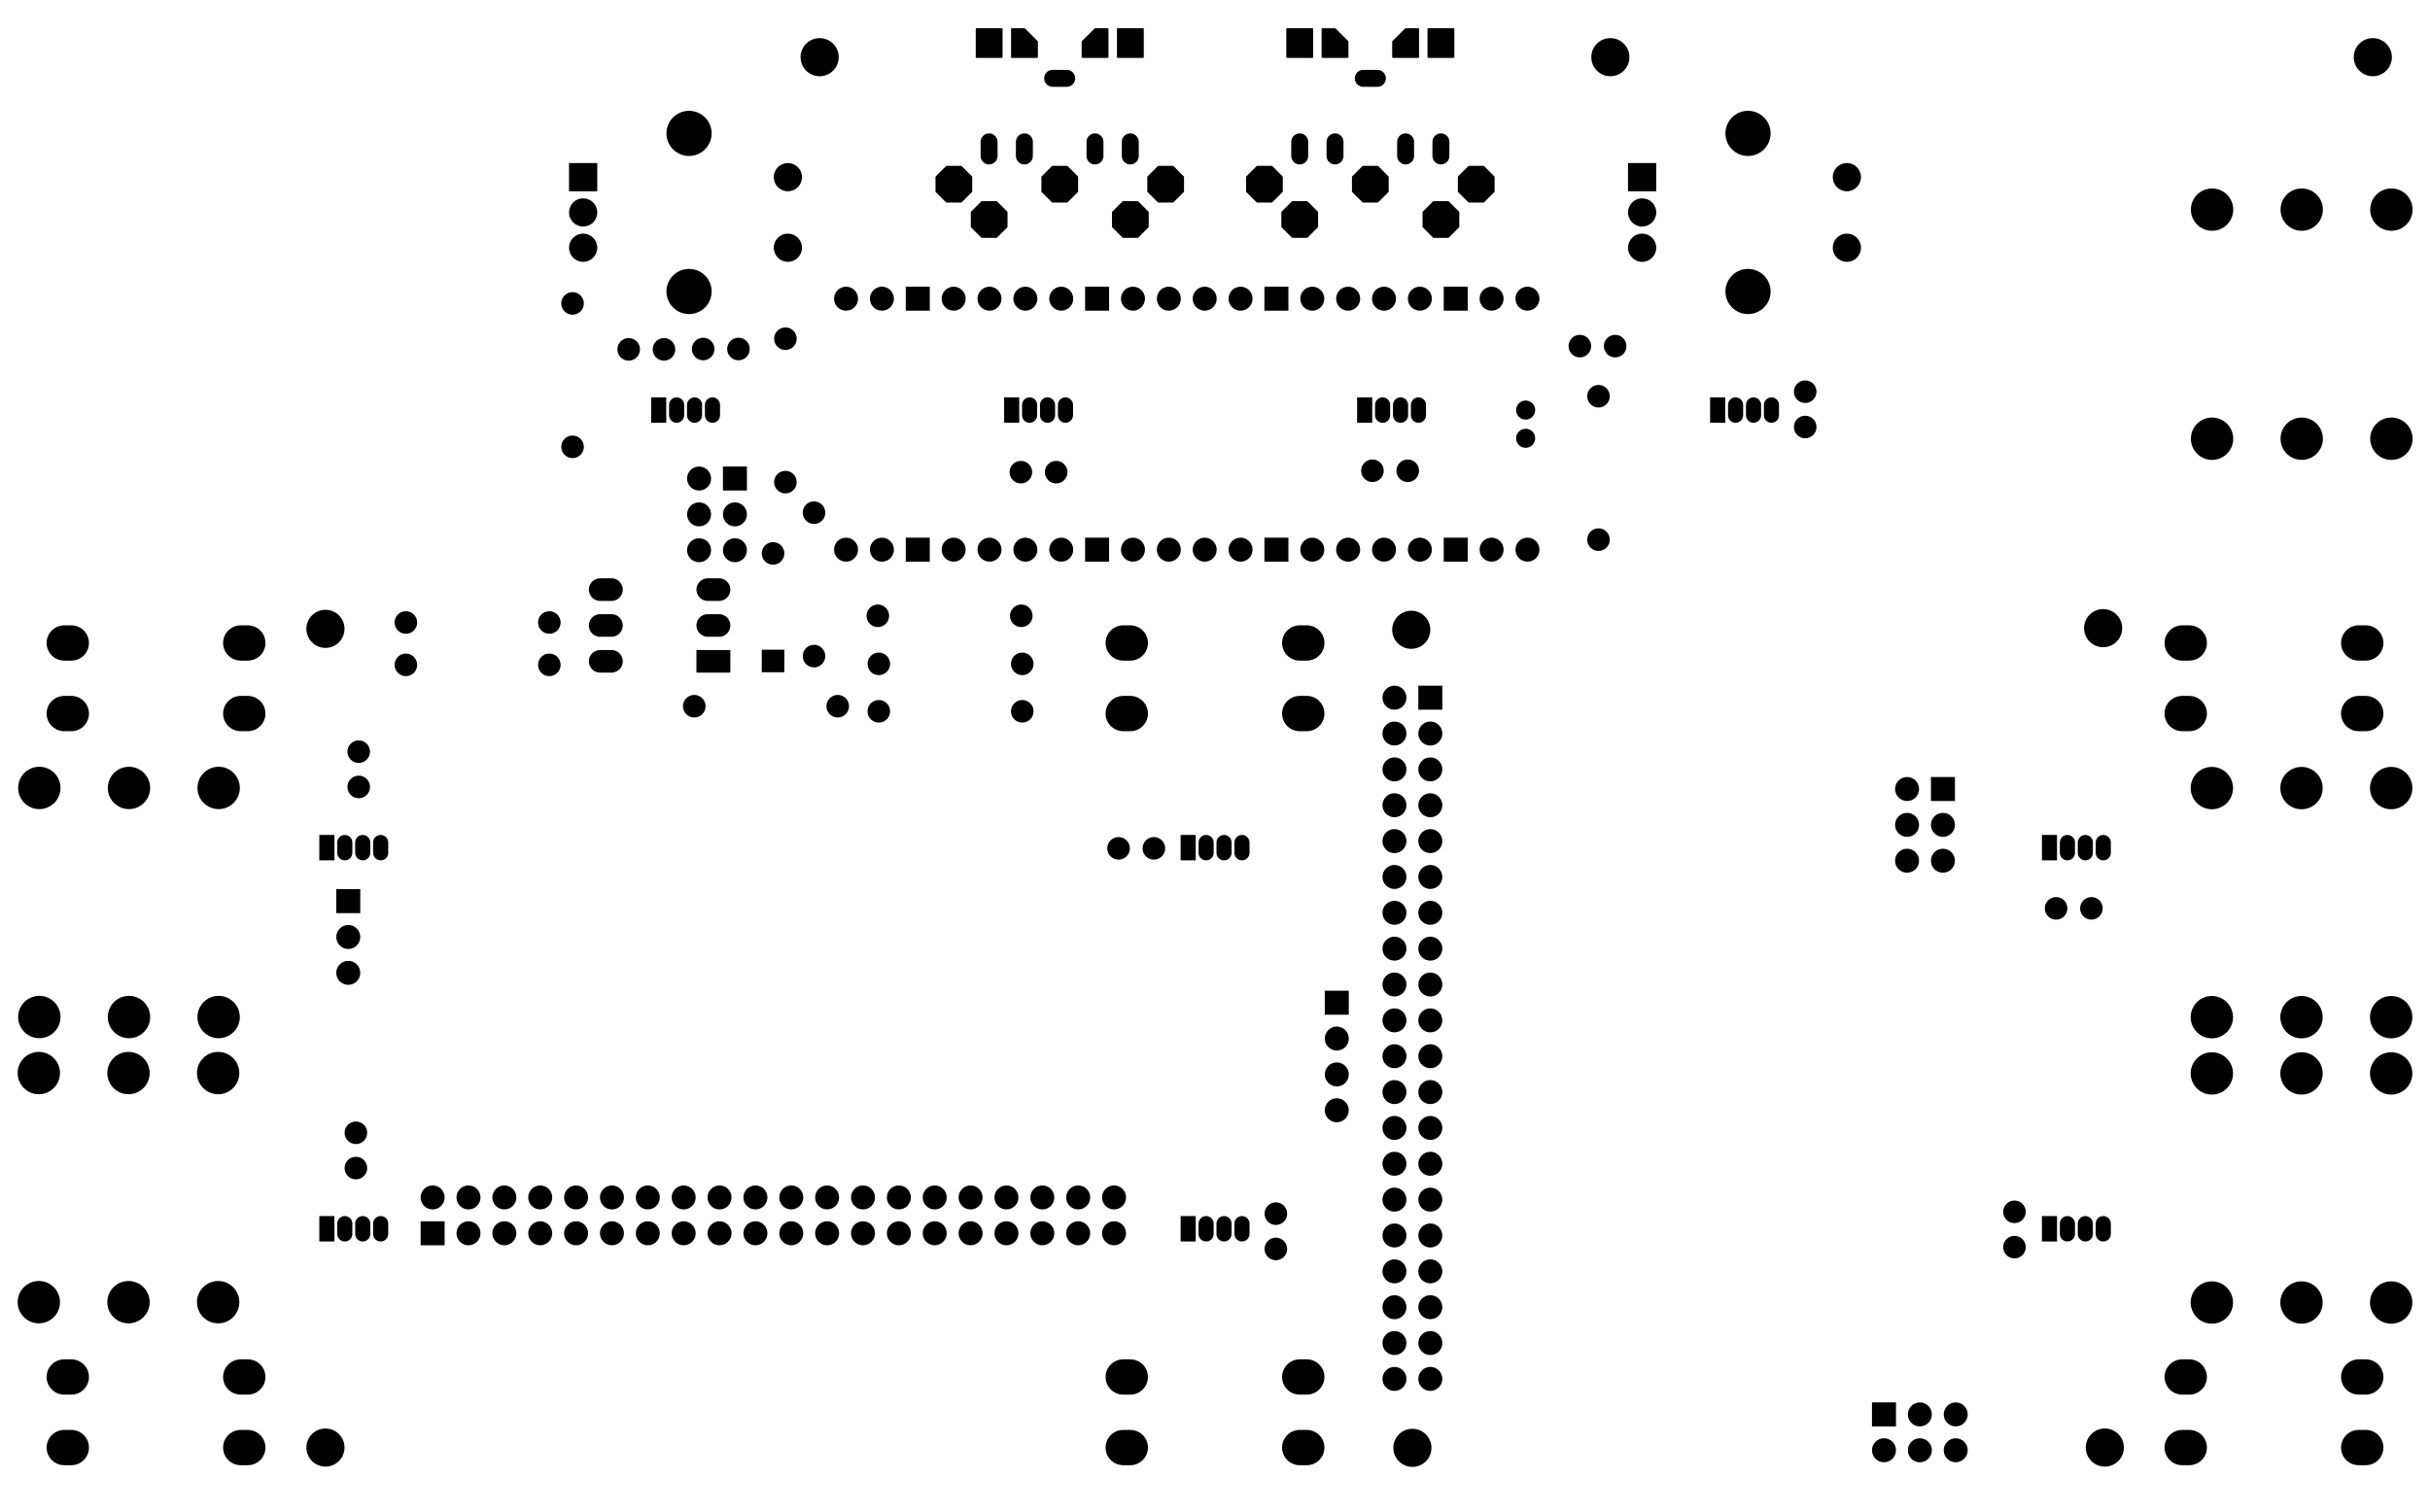 <?xml version="1.0" standalone="no"?>
 <!DOCTYPE svg PUBLIC "-//W3C//DTD SVG 1.1//EN" 
 "http://www.w3.org/Graphics/SVG/1.1/DTD/svg11.dtd"> 
<svg
  xmlns:svg="http://www.w3.org/2000/svg"
  xmlns="http://www.w3.org/2000/svg"
  xmlns:xlink="http://www.w3.org/1999/xlink"
  version="1.1"
  width="17.21cm" height="10.71cm" viewBox="18.95 18.95 172.1 107.1">
<title>SVG Image created as pedalboard-hw-F_Mask.svg date 2023/03/25 20:50:10 </title>
  <desc>Image generated by PCBNEW </desc>
<g style="fill:#000000; fill-opacity:1;stroke:#000000; stroke-opacity:1;
stroke-linecap:round; stroke-linejoin:round;"
 transform="translate(0 0) scale(1 1)">
</g>
<g style="fill:#000000; fill-opacity:0.0; 
stroke:#000000; stroke-width:0; stroke-opacity:1; 
stroke-linecap:round; stroke-linejoin:round;">
<g >
</g>
<g style="fill:#000000; fill-opacity:1; 
stroke:#000000; stroke-width:0; stroke-opacity:1; 
stroke-linecap:round; stroke-linejoin:round;">
<circle cx="168.02" cy="121.5" r="1.35" /> 
</g>
<g style="fill:#000000; fill-opacity:1; 
stroke:#000000; stroke-width:0.021; stroke-opacity:1; 
stroke-linecap:round; stroke-linejoin:round;">
</g>
<g >
</g>
<g style="fill:#000000; fill-opacity:1; 
stroke:#000000; stroke-width:0.021; stroke-opacity:1; 
stroke-linecap:round; stroke-linejoin:round;">
</g>
<g style="fill:#000000; fill-opacity:1; 
stroke:#000000; stroke-width:0; stroke-opacity:1; 
stroke-linecap:round; stroke-linejoin:round;">
<circle cx="146.8" cy="46.7" r="0.8" /> 
</g>
<g style="fill:#000000; fill-opacity:1; 
stroke:#000000; stroke-width:0.021; stroke-opacity:1; 
stroke-linecap:round; stroke-linejoin:round;">
</g>
<g style="fill:#000000; fill-opacity:1; 
stroke:#000000; stroke-width:0; stroke-opacity:1; 
stroke-linecap:round; stroke-linejoin:round;">
<circle cx="146.8" cy="49.2" r="0.8" /> 
</g>
<g style="fill:#000000; fill-opacity:1; 
stroke:#000000; stroke-width:0.021; stroke-opacity:1; 
stroke-linecap:round; stroke-linejoin:round;">
</g>
<g >
</g>
<g style="fill:#000000; fill-opacity:1; 
stroke:#000000; stroke-width:0.021; stroke-opacity:1; 
stroke-linecap:round; stroke-linejoin:round;">
</g>
<g style="fill:#000000; fill-opacity:1; 
stroke:#000000; stroke-width:1.2; stroke-opacity:1; 
stroke-linecap:round; stroke-linejoin:round;">
</g>
<g style="fill:#000000; fill-opacity:0.0; 
stroke:#000000; stroke-width:1.2; stroke-opacity:1; 
stroke-linecap:round; stroke-linejoin:round;">
<path d="M121 30
L121 29
" />
<path d="M118.5 30
L118.5 29
" />
<path d="M116.5 24.5
L115.5 24.5
" />
<path d="M111 29
L111 30
" />
<path d="M113.5 29
L113.5 30
" />
</g>
<g >
</g>
<g style="fill:#000000; fill-opacity:0.0; 
stroke:#000000; stroke-width:1.2; stroke-opacity:1; 
stroke-linecap:round; stroke-linejoin:round;">
</g>
<g style="fill:#000000; fill-opacity:1; 
stroke:#000000; stroke-width:0; stroke-opacity:1; 
stroke-linecap:round; stroke-linejoin:round;">
<circle cx="133" cy="23" r="1.35" /> 
</g>
<g style="fill:#000000; fill-opacity:1; 
stroke:#000000; stroke-width:0.021; stroke-opacity:1; 
stroke-linecap:round; stroke-linejoin:round;">
</g>
<g >
</g>
<g style="fill:#000000; fill-opacity:1; 
stroke:#000000; stroke-width:0.021; stroke-opacity:1; 
stroke-linecap:round; stroke-linejoin:round;">
</g>
<g style="fill:#000000; fill-opacity:1; 
stroke:#000000; stroke-width:0; stroke-opacity:1; 
stroke-linecap:round; stroke-linejoin:round;">
<circle cx="28.05" cy="111.2" r="1.5" /> 
</g>
<g style="fill:#000000; fill-opacity:1; 
stroke:#000000; stroke-width:0.021; stroke-opacity:1; 
stroke-linecap:round; stroke-linejoin:round;">
</g>
<g style="fill:#000000; fill-opacity:1; 
stroke:#000000; stroke-width:0; stroke-opacity:1; 
stroke-linecap:round; stroke-linejoin:round;">
<circle cx="28.05" cy="94.97" r="1.5" /> 
</g>
<g style="fill:#000000; fill-opacity:1; 
stroke:#000000; stroke-width:0.021; stroke-opacity:1; 
stroke-linecap:round; stroke-linejoin:round;">
</g>
<g style="fill:#000000; fill-opacity:1; 
stroke:#000000; stroke-width:0; stroke-opacity:1; 
stroke-linecap:round; stroke-linejoin:round;">
<circle cx="21.7" cy="111.2" r="1.5" /> 
</g>
<g style="fill:#000000; fill-opacity:1; 
stroke:#000000; stroke-width:0.021; stroke-opacity:1; 
stroke-linecap:round; stroke-linejoin:round;">
</g>
<g style="fill:#000000; fill-opacity:1; 
stroke:#000000; stroke-width:0; stroke-opacity:1; 
stroke-linecap:round; stroke-linejoin:round;">
<circle cx="21.7" cy="94.97" r="1.5" /> 
</g>
<g style="fill:#000000; fill-opacity:1; 
stroke:#000000; stroke-width:0.021; stroke-opacity:1; 
stroke-linecap:round; stroke-linejoin:round;">
</g>
<g style="fill:#000000; fill-opacity:1; 
stroke:#000000; stroke-width:0; stroke-opacity:1; 
stroke-linecap:round; stroke-linejoin:round;">
<circle cx="34.4" cy="111.2" r="1.5" /> 
</g>
<g style="fill:#000000; fill-opacity:1; 
stroke:#000000; stroke-width:0.021; stroke-opacity:1; 
stroke-linecap:round; stroke-linejoin:round;">
</g>
<g style="fill:#000000; fill-opacity:1; 
stroke:#000000; stroke-width:0; stroke-opacity:1; 
stroke-linecap:round; stroke-linejoin:round;">
<circle cx="34.4" cy="94.97" r="1.5" /> 
</g>
<g style="fill:#000000; fill-opacity:1; 
stroke:#000000; stroke-width:0.021; stroke-opacity:1; 
stroke-linecap:round; stroke-linejoin:round;">
</g>
<g >
</g>
<g style="fill:#000000; fill-opacity:1; 
stroke:#000000; stroke-width:0.021; stroke-opacity:1; 
stroke-linecap:round; stroke-linejoin:round;">
</g>
<g style="fill:#000000; fill-opacity:1; 
stroke:#000000; stroke-width:0; stroke-opacity:1; 
stroke-linecap:round; stroke-linejoin:round;">
<circle cx="132.16" cy="47.02" r="0.8" /> 
</g>
<g style="fill:#000000; fill-opacity:1; 
stroke:#000000; stroke-width:0.021; stroke-opacity:1; 
stroke-linecap:round; stroke-linejoin:round;">
</g>
<g style="fill:#000000; fill-opacity:1; 
stroke:#000000; stroke-width:0; stroke-opacity:1; 
stroke-linecap:round; stroke-linejoin:round;">
<circle cx="132.16" cy="57.18" r="0.8" /> 
</g>
<g >
</g>
<g style="fill:#000000; fill-opacity:1; 
stroke:#000000; stroke-width:0; stroke-opacity:1; 
stroke-linecap:round; stroke-linejoin:round;">
<path style="fill:#000000; fill-opacity:1; 
stroke:#000000; stroke-width:0; stroke-opacity:1; 
stroke-linecap:round; stroke-linejoin:round;fill-rule:evenodd;"
d="M 115.065,48.9
115.065,47.1
116.135,47.1
116.135,48.9
Z" /> 
</g>
<g style="fill:#000000; fill-opacity:1; 
stroke:#000000; stroke-width:1.07; stroke-opacity:1; 
stroke-linecap:round; stroke-linejoin:round;">
</g>
<g style="fill:#000000; fill-opacity:0.0; 
stroke:#000000; stroke-width:1.07; stroke-opacity:1; 
stroke-linecap:round; stroke-linejoin:round;">
<path d="M116.87 47.635
L116.87 48.365
" />
<path d="M118.14 47.635
L118.14 48.365
" />
<path d="M119.41 47.635
L119.41 48.365
" />
</g>
<g >
</g>
<g style="fill:#000000; fill-opacity:0.0; 
stroke:#000000; stroke-width:1.07; stroke-opacity:1; 
stroke-linecap:round; stroke-linejoin:round;">
</g>
<g style="fill:#000000; fill-opacity:1; 
stroke:#000000; stroke-width:0; stroke-opacity:1; 
stroke-linecap:round; stroke-linejoin:round;">
<circle cx="28.085" cy="91" r="1.5" /> 
</g>
<g style="fill:#000000; fill-opacity:1; 
stroke:#000000; stroke-width:0.021; stroke-opacity:1; 
stroke-linecap:round; stroke-linejoin:round;">
</g>
<g style="fill:#000000; fill-opacity:1; 
stroke:#000000; stroke-width:0; stroke-opacity:1; 
stroke-linecap:round; stroke-linejoin:round;">
<circle cx="28.085" cy="74.77" r="1.5" /> 
</g>
<g style="fill:#000000; fill-opacity:1; 
stroke:#000000; stroke-width:0.021; stroke-opacity:1; 
stroke-linecap:round; stroke-linejoin:round;">
</g>
<g style="fill:#000000; fill-opacity:1; 
stroke:#000000; stroke-width:0; stroke-opacity:1; 
stroke-linecap:round; stroke-linejoin:round;">
<circle cx="21.735" cy="91" r="1.5" /> 
</g>
<g style="fill:#000000; fill-opacity:1; 
stroke:#000000; stroke-width:0.021; stroke-opacity:1; 
stroke-linecap:round; stroke-linejoin:round;">
</g>
<g style="fill:#000000; fill-opacity:1; 
stroke:#000000; stroke-width:0; stroke-opacity:1; 
stroke-linecap:round; stroke-linejoin:round;">
<circle cx="21.735" cy="74.77" r="1.5" /> 
</g>
<g style="fill:#000000; fill-opacity:1; 
stroke:#000000; stroke-width:0.021; stroke-opacity:1; 
stroke-linecap:round; stroke-linejoin:round;">
</g>
<g style="fill:#000000; fill-opacity:1; 
stroke:#000000; stroke-width:0; stroke-opacity:1; 
stroke-linecap:round; stroke-linejoin:round;">
<circle cx="34.435" cy="91" r="1.5" /> 
</g>
<g style="fill:#000000; fill-opacity:1; 
stroke:#000000; stroke-width:0.021; stroke-opacity:1; 
stroke-linecap:round; stroke-linejoin:round;">
</g>
<g style="fill:#000000; fill-opacity:1; 
stroke:#000000; stroke-width:0; stroke-opacity:1; 
stroke-linecap:round; stroke-linejoin:round;">
<circle cx="34.435" cy="74.77" r="1.5" /> 
</g>
<g style="fill:#000000; fill-opacity:1; 
stroke:#000000; stroke-width:0.021; stroke-opacity:1; 
stroke-linecap:round; stroke-linejoin:round;">
</g>
<g >
</g>
<g style="fill:#000000; fill-opacity:1; 
stroke:#000000; stroke-width:0.021; stroke-opacity:1; 
stroke-linecap:round; stroke-linejoin:round;">
</g>
<g style="fill:#000000; fill-opacity:1; 
stroke:#000000; stroke-width:0; stroke-opacity:1; 
stroke-linecap:round; stroke-linejoin:round;">
<circle cx="181.95" cy="94.995" r="1.5" /> 
</g>
<g style="fill:#000000; fill-opacity:1; 
stroke:#000000; stroke-width:0.021; stroke-opacity:1; 
stroke-linecap:round; stroke-linejoin:round;">
</g>
<g style="fill:#000000; fill-opacity:1; 
stroke:#000000; stroke-width:0; stroke-opacity:1; 
stroke-linecap:round; stroke-linejoin:round;">
<circle cx="181.95" cy="111.225" r="1.5" /> 
</g>
<g style="fill:#000000; fill-opacity:1; 
stroke:#000000; stroke-width:0.021; stroke-opacity:1; 
stroke-linecap:round; stroke-linejoin:round;">
</g>
<g style="fill:#000000; fill-opacity:1; 
stroke:#000000; stroke-width:0; stroke-opacity:1; 
stroke-linecap:round; stroke-linejoin:round;">
<circle cx="188.3" cy="94.995" r="1.5" /> 
</g>
<g style="fill:#000000; fill-opacity:1; 
stroke:#000000; stroke-width:0.021; stroke-opacity:1; 
stroke-linecap:round; stroke-linejoin:round;">
</g>
<g style="fill:#000000; fill-opacity:1; 
stroke:#000000; stroke-width:0; stroke-opacity:1; 
stroke-linecap:round; stroke-linejoin:round;">
<circle cx="188.3" cy="111.225" r="1.5" /> 
</g>
<g style="fill:#000000; fill-opacity:1; 
stroke:#000000; stroke-width:0.021; stroke-opacity:1; 
stroke-linecap:round; stroke-linejoin:round;">
</g>
<g style="fill:#000000; fill-opacity:1; 
stroke:#000000; stroke-width:0; stroke-opacity:1; 
stroke-linecap:round; stroke-linejoin:round;">
<circle cx="175.6" cy="94.995" r="1.5" /> 
</g>
<g style="fill:#000000; fill-opacity:1; 
stroke:#000000; stroke-width:0.021; stroke-opacity:1; 
stroke-linecap:round; stroke-linejoin:round;">
</g>
<g style="fill:#000000; fill-opacity:1; 
stroke:#000000; stroke-width:0; stroke-opacity:1; 
stroke-linecap:round; stroke-linejoin:round;">
<circle cx="175.6" cy="111.225" r="1.5" /> 
</g>
<g style="fill:#000000; fill-opacity:1; 
stroke:#000000; stroke-width:0.021; stroke-opacity:1; 
stroke-linecap:round; stroke-linejoin:round;">
</g>
<g >
</g>
<g style="fill:#000000; fill-opacity:1; 
stroke:#000000; stroke-width:0.021; stroke-opacity:1; 
stroke-linecap:round; stroke-linejoin:round;">
</g>
<g style="fill:#000000; fill-opacity:1; 
stroke:#000000; stroke-width:0; stroke-opacity:1; 
stroke-linecap:round; stroke-linejoin:round;">
<circle cx="42" cy="63.5" r="1.35" /> 
</g>
<g style="fill:#000000; fill-opacity:1; 
stroke:#000000; stroke-width:0.021; stroke-opacity:1; 
stroke-linecap:round; stroke-linejoin:round;">
</g>
<g >
</g>
<g style="fill:#000000; fill-opacity:1; 
stroke:#000000; stroke-width:0.021; stroke-opacity:1; 
stroke-linecap:round; stroke-linejoin:round;">
</g>
<g style="fill:#000000; fill-opacity:1; 
stroke:#000000; stroke-width:0; stroke-opacity:1; 
stroke-linecap:round; stroke-linejoin:round;">
<path style="fill:#000000; fill-opacity:1; 
stroke:#000000; stroke-width:0; stroke-opacity:1; 
stroke-linecap:round; stroke-linejoin:round;fill-rule:evenodd;"
d="M 140.065,48.9
140.065,47.1
141.135,47.1
141.135,48.9
Z" /> 
</g>
<g style="fill:#000000; fill-opacity:1; 
stroke:#000000; stroke-width:1.07; stroke-opacity:1; 
stroke-linecap:round; stroke-linejoin:round;">
</g>
<g style="fill:#000000; fill-opacity:0.0; 
stroke:#000000; stroke-width:1.07; stroke-opacity:1; 
stroke-linecap:round; stroke-linejoin:round;">
<path d="M141.87 47.635
L141.87 48.365
" />
<path d="M143.14 47.635
L143.14 48.365
" />
<path d="M144.41 47.635
L144.41 48.365
" />
</g>
<g >
</g>
<g style="fill:#000000; fill-opacity:0.0; 
stroke:#000000; stroke-width:1.07; stroke-opacity:1; 
stroke-linecap:round; stroke-linejoin:round;">
</g>
<g style="fill:#000000; fill-opacity:1; 
stroke:#000000; stroke-width:0; stroke-opacity:1; 
stroke-linecap:round; stroke-linejoin:round;">
<circle cx="109.31" cy="104.93" r="0.8" /> 
</g>
<g style="fill:#000000; fill-opacity:1; 
stroke:#000000; stroke-width:0.021; stroke-opacity:1; 
stroke-linecap:round; stroke-linejoin:round;">
</g>
<g style="fill:#000000; fill-opacity:1; 
stroke:#000000; stroke-width:0; stroke-opacity:1; 
stroke-linecap:round; stroke-linejoin:round;">
<circle cx="109.31" cy="107.43" r="0.8" /> 
</g>
<g style="fill:#000000; fill-opacity:1; 
stroke:#000000; stroke-width:0.021; stroke-opacity:1; 
stroke-linecap:round; stroke-linejoin:round;">
</g>
<g >
</g>
<g style="fill:#000000; fill-opacity:1; 
stroke:#000000; stroke-width:0.021; stroke-opacity:1; 
stroke-linecap:round; stroke-linejoin:round;">
</g>
<g style="fill:#000000; fill-opacity:1; 
stroke:#000000; stroke-width:0; stroke-opacity:1; 
stroke-linecap:round; stroke-linejoin:round;">
<path style="fill:#000000; fill-opacity:1; 
stroke:#000000; stroke-width:0; stroke-opacity:1; 
stroke-linecap:round; stroke-linejoin:round;fill-rule:evenodd;"
d="M 102.565,106.9
102.565,105.1
103.635,105.1
103.635,106.9
Z" /> 
</g>
<g style="fill:#000000; fill-opacity:1; 
stroke:#000000; stroke-width:1.07; stroke-opacity:1; 
stroke-linecap:round; stroke-linejoin:round;">
</g>
<g style="fill:#000000; fill-opacity:0.0; 
stroke:#000000; stroke-width:1.07; stroke-opacity:1; 
stroke-linecap:round; stroke-linejoin:round;">
<path d="M104.37 105.635
L104.37 106.365
" />
<path d="M105.64 105.635
L105.64 106.365
" />
<path d="M106.91 105.635
L106.91 106.365
" />
</g>
<g >
</g>
<g style="fill:#000000; fill-opacity:0.0; 
stroke:#000000; stroke-width:1.07; stroke-opacity:1; 
stroke-linecap:round; stroke-linejoin:round;">
</g>
<g style="fill:#000000; fill-opacity:1; 
stroke:#000000; stroke-width:0; stroke-opacity:1; 
stroke-linecap:round; stroke-linejoin:round;">
<circle cx="118.98" cy="121.52" r="1.35" /> 
</g>
<g style="fill:#000000; fill-opacity:1; 
stroke:#000000; stroke-width:0.021; stroke-opacity:1; 
stroke-linecap:round; stroke-linejoin:round;">
</g>
<g >
</g>
<g style="fill:#000000; fill-opacity:1; 
stroke:#000000; stroke-width:0.021; stroke-opacity:1; 
stroke-linecap:round; stroke-linejoin:round;">
</g>
<g style="fill:#000000; fill-opacity:1; 
stroke:#000000; stroke-width:0; stroke-opacity:1; 
stroke-linecap:round; stroke-linejoin:round;">
<path style="fill:#000000; fill-opacity:1; 
stroke:#000000; stroke-width:0; stroke-opacity:1; 
stroke-linecap:round; stroke-linejoin:round;fill-rule:evenodd;"
d="M 50.44,107.17
48.74,107.17
48.74,105.47
50.44,105.47
Z" /> 
<circle cx="49.59" cy="103.78" r="0.85" /> 
<circle cx="52.13" cy="106.32" r="0.85" /> 
<circle cx="52.13" cy="103.78" r="0.85" /> 
<circle cx="54.67" cy="106.32" r="0.85" /> 
<circle cx="54.67" cy="103.78" r="0.85" /> 
<circle cx="57.21" cy="106.32" r="0.85" /> 
<circle cx="57.21" cy="103.78" r="0.85" /> 
<circle cx="59.75" cy="106.32" r="0.85" /> 
<circle cx="59.75" cy="103.78" r="0.85" /> 
<circle cx="62.29" cy="106.32" r="0.85" /> 
<circle cx="62.29" cy="103.78" r="0.85" /> 
<circle cx="64.83" cy="106.32" r="0.85" /> 
<circle cx="64.83" cy="103.78" r="0.85" /> 
<circle cx="67.37" cy="106.32" r="0.85" /> 
<circle cx="67.37" cy="103.78" r="0.85" /> 
<circle cx="69.91" cy="106.32" r="0.85" /> 
<circle cx="69.91" cy="103.78" r="0.85" /> 
<circle cx="72.45" cy="106.32" r="0.85" /> 
<circle cx="72.45" cy="103.78" r="0.85" /> 
<circle cx="74.99" cy="106.32" r="0.85" /> 
<circle cx="74.99" cy="103.78" r="0.85" /> 
<circle cx="77.53" cy="106.32" r="0.85" /> 
<circle cx="77.53" cy="103.78" r="0.85" /> 
<circle cx="80.07" cy="106.32" r="0.85" /> 
<circle cx="80.07" cy="103.78" r="0.85" /> 
<circle cx="82.61" cy="106.32" r="0.85" /> 
<circle cx="82.61" cy="103.78" r="0.85" /> 
<circle cx="85.15" cy="106.32" r="0.85" /> 
<circle cx="85.15" cy="103.78" r="0.85" /> 
<circle cx="87.69" cy="106.32" r="0.85" /> 
<circle cx="87.69" cy="103.78" r="0.85" /> 
<circle cx="90.23" cy="106.32" r="0.85" /> 
<circle cx="90.23" cy="103.78" r="0.85" /> 
<circle cx="92.77" cy="106.32" r="0.85" /> 
<circle cx="92.77" cy="103.78" r="0.85" /> 
<circle cx="95.31" cy="106.32" r="0.85" /> 
<circle cx="95.31" cy="103.78" r="0.85" /> 
<circle cx="97.85" cy="106.32" r="0.85" /> 
<circle cx="97.85" cy="103.78" r="0.85" /> 
</g>
<g >
</g>
<g style="fill:#000000; fill-opacity:1; 
stroke:#000000; stroke-width:0; stroke-opacity:1; 
stroke-linecap:round; stroke-linejoin:round;">
<circle cx="161.62" cy="107.3" r="0.8" /> 
</g>
<g style="fill:#000000; fill-opacity:1; 
stroke:#000000; stroke-width:0.021; stroke-opacity:1; 
stroke-linecap:round; stroke-linejoin:round;">
</g>
<g style="fill:#000000; fill-opacity:1; 
stroke:#000000; stroke-width:0; stroke-opacity:1; 
stroke-linecap:round; stroke-linejoin:round;">
<circle cx="161.62" cy="104.8" r="0.8" /> 
</g>
<g style="fill:#000000; fill-opacity:1; 
stroke:#000000; stroke-width:0.021; stroke-opacity:1; 
stroke-linecap:round; stroke-linejoin:round;">
</g>
<g >
</g>
<g style="fill:#000000; fill-opacity:1; 
stroke:#000000; stroke-width:0.021; stroke-opacity:1; 
stroke-linecap:round; stroke-linejoin:round;">
</g>
<g style="fill:#000000; fill-opacity:1; 
stroke:#000000; stroke-width:0; stroke-opacity:1; 
stroke-linecap:round; stroke-linejoin:round;">
<circle cx="44.155" cy="101.7" r="0.8" /> 
</g>
<g style="fill:#000000; fill-opacity:1; 
stroke:#000000; stroke-width:0.021; stroke-opacity:1; 
stroke-linecap:round; stroke-linejoin:round;">
</g>
<g style="fill:#000000; fill-opacity:1; 
stroke:#000000; stroke-width:0; stroke-opacity:1; 
stroke-linecap:round; stroke-linejoin:round;">
<circle cx="44.155" cy="99.2" r="0.8" /> 
</g>
<g style="fill:#000000; fill-opacity:1; 
stroke:#000000; stroke-width:0.021; stroke-opacity:1; 
stroke-linecap:round; stroke-linejoin:round;">
</g>
<g >
</g>
<g style="fill:#000000; fill-opacity:1; 
stroke:#000000; stroke-width:0.021; stroke-opacity:1; 
stroke-linecap:round; stroke-linejoin:round;">
</g>
<g style="fill:#000000; fill-opacity:1; 
stroke:#000000; stroke-width:2.5; stroke-opacity:1; 
stroke-linecap:round; stroke-linejoin:round;">
</g>
<g style="fill:#000000; fill-opacity:0.0; 
stroke:#000000; stroke-width:2.5; stroke-opacity:1; 
stroke-linecap:round; stroke-linejoin:round;">
<path d="M98.5 64.5
L99 64.5
" />
<path d="M111 64.5
L111.5 64.5
" />
<path d="M98.5 69.5
L99 69.5
" />
<path d="M111 69.5
L111.5 69.5
" />
</g>
<g >
</g>
<g style="fill:#000000; fill-opacity:0.0; 
stroke:#000000; stroke-width:2.5; stroke-opacity:1; 
stroke-linecap:round; stroke-linejoin:round;">
</g>
<g style="fill:#000000; fill-opacity:0.0; 
stroke:#000000; stroke-width:0; stroke-opacity:1; 
stroke-linecap:round; stroke-linejoin:round;">
</g>
<g style="fill:#000000; fill-opacity:1; 
stroke:#000000; stroke-width:0; stroke-opacity:1; 
stroke-linecap:round; stroke-linejoin:round;">
<path style="fill:#000000; fill-opacity:1; 
stroke:#000000; stroke-width:0; stroke-opacity:1; 
stroke-linecap:round; stroke-linejoin:round;fill-rule:evenodd;"
d="M 41.565,79.9
41.565,78.1
42.635,78.1
42.635,79.9
Z" /> 
</g>
<g style="fill:#000000; fill-opacity:1; 
stroke:#000000; stroke-width:1.07; stroke-opacity:1; 
stroke-linecap:round; stroke-linejoin:round;">
</g>
<g style="fill:#000000; fill-opacity:0.0; 
stroke:#000000; stroke-width:1.07; stroke-opacity:1; 
stroke-linecap:round; stroke-linejoin:round;">
<path d="M43.37 78.635
L43.37 79.365
" />
<path d="M44.64 78.635
L44.64 79.365
" />
<path d="M45.91 78.635
L45.91 79.365
" />
</g>
<g >
</g>
<g style="fill:#000000; fill-opacity:0.0; 
stroke:#000000; stroke-width:1.07; stroke-opacity:1; 
stroke-linecap:round; stroke-linejoin:round;">
</g>
<g style="fill:#000000; fill-opacity:1; 
stroke:#000000; stroke-width:0; stroke-opacity:1; 
stroke-linecap:round; stroke-linejoin:round;">
<circle cx="74.575" cy="53.105" r="0.8" /> 
</g>
<g style="fill:#000000; fill-opacity:1; 
stroke:#000000; stroke-width:0.021; stroke-opacity:1; 
stroke-linecap:round; stroke-linejoin:round;">
</g>
<g style="fill:#000000; fill-opacity:1; 
stroke:#000000; stroke-width:0; stroke-opacity:1; 
stroke-linecap:round; stroke-linejoin:round;">
<circle cx="74.575" cy="42.945" r="0.8" /> 
</g>
<g >
</g>
<g style="fill:#000000; fill-opacity:1; 
stroke:#000000; stroke-width:0; stroke-opacity:1; 
stroke-linecap:round; stroke-linejoin:round;">
<path style="fill:#000000; fill-opacity:1; 
stroke:#000000; stroke-width:0; stroke-opacity:1; 
stroke-linecap:round; stroke-linejoin:round;fill-rule:evenodd;"
d="M 70.675,65
70.675,66.6
68.275,66.6
68.275,65
Z" /> 
</g>
<g style="fill:#000000; fill-opacity:1; 
stroke:#000000; stroke-width:1.6; stroke-opacity:1; 
stroke-linecap:round; stroke-linejoin:round;">
</g>
<g style="fill:#000000; fill-opacity:0.0; 
stroke:#000000; stroke-width:1.6; stroke-opacity:1; 
stroke-linecap:round; stroke-linejoin:round;">
<path d="M69.875 63.26
L69.075 63.26
" />
<path d="M69.875 60.72
L69.075 60.72
" />
<path d="M62.255 60.72
L61.455 60.72
" />
<path d="M62.255 63.26
L61.455 63.26
" />
<path d="M62.255 65.8
L61.455 65.8
" />
</g>
<g >
</g>
<g style="fill:#000000; fill-opacity:0.0; 
stroke:#000000; stroke-width:1.6; stroke-opacity:1; 
stroke-linecap:round; stroke-linejoin:round;">
</g>
<g style="fill:#000000; fill-opacity:1; 
stroke:#000000; stroke-width:0; stroke-opacity:1; 
stroke-linecap:round; stroke-linejoin:round;">
<circle cx="77" cy="23" r="1.35" /> 
</g>
<g style="fill:#000000; fill-opacity:1; 
stroke:#000000; stroke-width:0.021; stroke-opacity:1; 
stroke-linecap:round; stroke-linejoin:round;">
</g>
<g >
</g>
<g style="fill:#000000; fill-opacity:1; 
stroke:#000000; stroke-width:0.021; stroke-opacity:1; 
stroke-linecap:round; stroke-linejoin:round;">
</g>
<g style="fill:#000000; fill-opacity:1; 
stroke:#000000; stroke-width:0; stroke-opacity:1; 
stroke-linecap:round; stroke-linejoin:round;">
<circle cx="181.965" cy="33.8" r="1.5" /> 
</g>
<g style="fill:#000000; fill-opacity:1; 
stroke:#000000; stroke-width:0.021; stroke-opacity:1; 
stroke-linecap:round; stroke-linejoin:round;">
</g>
<g style="fill:#000000; fill-opacity:1; 
stroke:#000000; stroke-width:0; stroke-opacity:1; 
stroke-linecap:round; stroke-linejoin:round;">
<circle cx="181.965" cy="50.03" r="1.5" /> 
</g>
<g style="fill:#000000; fill-opacity:1; 
stroke:#000000; stroke-width:0.021; stroke-opacity:1; 
stroke-linecap:round; stroke-linejoin:round;">
</g>
<g style="fill:#000000; fill-opacity:1; 
stroke:#000000; stroke-width:0; stroke-opacity:1; 
stroke-linecap:round; stroke-linejoin:round;">
<circle cx="188.315" cy="33.8" r="1.5" /> 
</g>
<g style="fill:#000000; fill-opacity:1; 
stroke:#000000; stroke-width:0.021; stroke-opacity:1; 
stroke-linecap:round; stroke-linejoin:round;">
</g>
<g style="fill:#000000; fill-opacity:1; 
stroke:#000000; stroke-width:0; stroke-opacity:1; 
stroke-linecap:round; stroke-linejoin:round;">
<circle cx="188.315" cy="50.03" r="1.5" /> 
</g>
<g style="fill:#000000; fill-opacity:1; 
stroke:#000000; stroke-width:0.021; stroke-opacity:1; 
stroke-linecap:round; stroke-linejoin:round;">
</g>
<g style="fill:#000000; fill-opacity:1; 
stroke:#000000; stroke-width:0; stroke-opacity:1; 
stroke-linecap:round; stroke-linejoin:round;">
<circle cx="175.615" cy="33.8" r="1.5" /> 
</g>
<g style="fill:#000000; fill-opacity:1; 
stroke:#000000; stroke-width:0.021; stroke-opacity:1; 
stroke-linecap:round; stroke-linejoin:round;">
</g>
<g style="fill:#000000; fill-opacity:1; 
stroke:#000000; stroke-width:0; stroke-opacity:1; 
stroke-linecap:round; stroke-linejoin:round;">
<circle cx="175.615" cy="50.03" r="1.5" /> 
</g>
<g style="fill:#000000; fill-opacity:1; 
stroke:#000000; stroke-width:0.021; stroke-opacity:1; 
stroke-linecap:round; stroke-linejoin:round;">
</g>
<g >
</g>
<g style="fill:#000000; fill-opacity:1; 
stroke:#000000; stroke-width:0.021; stroke-opacity:1; 
stroke-linecap:round; stroke-linejoin:round;">
</g>
<g style="fill:#000000; fill-opacity:1; 
stroke:#000000; stroke-width:0; stroke-opacity:1; 
stroke-linecap:round; stroke-linejoin:round;">
<circle cx="63.475" cy="43.7" r="0.8" /> 
</g>
<g style="fill:#000000; fill-opacity:1; 
stroke:#000000; stroke-width:0.021; stroke-opacity:1; 
stroke-linecap:round; stroke-linejoin:round;">
</g>
<g style="fill:#000000; fill-opacity:1; 
stroke:#000000; stroke-width:0; stroke-opacity:1; 
stroke-linecap:round; stroke-linejoin:round;">
<circle cx="65.975" cy="43.7" r="0.8" /> 
</g>
<g style="fill:#000000; fill-opacity:1; 
stroke:#000000; stroke-width:0.021; stroke-opacity:1; 
stroke-linecap:round; stroke-linejoin:round;">
</g>
<g >
</g>
<g style="fill:#000000; fill-opacity:1; 
stroke:#000000; stroke-width:0.021; stroke-opacity:1; 
stroke-linecap:round; stroke-linejoin:round;">
</g>
<g style="fill:#000000; fill-opacity:1; 
stroke:#000000; stroke-width:0; stroke-opacity:1; 
stroke-linecap:round; stroke-linejoin:round;">
<path style="fill:#000000; fill-opacity:1; 
stroke:#000000; stroke-width:0; stroke-opacity:1; 
stroke-linecap:round; stroke-linejoin:round;fill-rule:evenodd;"
d="M 107.946,33.286
107.214,32.554
107.199,32.518
107.199,31.482
107.214,31.446
107.946,30.714
107.982,30.699
109.018,30.699
109.054,30.714
109.786,31.446
109.801,31.482
109.801,32.518
109.786,32.554
109.054,33.286
109.018,33.301
107.982,33.301
Z" /> 
<path style="fill:#000000; fill-opacity:1; 
stroke:#000000; stroke-width:0; stroke-opacity:1; 
stroke-linecap:round; stroke-linejoin:round;fill-rule:evenodd;"
d="M 117.286,32.554
116.554,33.286
116.518,33.301
115.482,33.301
115.446,33.286
114.714,32.554
114.699,32.518
114.699,31.482
114.714,31.446
115.446,30.714
115.482,30.699
116.518,30.699
116.554,30.714
117.286,31.446
117.301,31.482
117.301,32.518
Z" /> 
<path style="fill:#000000; fill-opacity:1; 
stroke:#000000; stroke-width:0; stroke-opacity:1; 
stroke-linecap:round; stroke-linejoin:round;fill-rule:evenodd;"
d="M 122.946,33.286
122.214,32.554
122.199,32.518
122.199,31.482
122.214,31.446
122.946,30.714
122.982,30.699
124.018,30.699
124.054,30.714
124.786,31.446
124.801,31.482
124.801,32.518
124.786,32.554
124.054,33.286
124.018,33.301
122.982,33.301
Z" /> 
<path style="fill:#000000; fill-opacity:1; 
stroke:#000000; stroke-width:0; stroke-opacity:1; 
stroke-linecap:round; stroke-linejoin:round;fill-rule:evenodd;"
d="M 110.446,35.786
109.714,35.054
109.699,35.018
109.699,33.982
109.714,33.946
110.446,33.214
110.482,33.199
111.518,33.199
111.554,33.214
112.286,33.946
112.301,33.982
112.301,35.018
112.286,35.054
111.554,35.786
111.518,35.801
110.482,35.801
Z" /> 
<path style="fill:#000000; fill-opacity:1; 
stroke:#000000; stroke-width:0; stroke-opacity:1; 
stroke-linecap:round; stroke-linejoin:round;fill-rule:evenodd;"
d="M 120.446,35.786
119.714,35.054
119.699,35.018
119.699,33.982
119.714,33.946
120.446,33.214
120.482,33.199
121.518,33.199
121.554,33.214
122.286,33.946
122.301,33.982
122.301,35.018
122.286,35.054
121.554,35.786
121.518,35.801
120.482,35.801
Z" /> 
<path style="fill:#000000; fill-opacity:1; 
stroke:#000000; stroke-width:0; stroke-opacity:1; 
stroke-linecap:round; stroke-linejoin:round;fill-rule:evenodd;"
d="M 117.564,23.036
117.549,23
117.549,21.9
117.564,21.864
118.464,20.964
118.5,20.949
119.4,20.949
119.436,20.964
119.451,21
119.451,23
119.436,23.036
119.4,23.051
117.6,23.051
Z" /> 
<path style="fill:#000000; fill-opacity:1; 
stroke:#000000; stroke-width:0; stroke-opacity:1; 
stroke-linecap:round; stroke-linejoin:round;fill-rule:evenodd;"
d="M 121.951,23
121.947,23.019
121.936,23.036
121.919,23.047
121.9,23.051
120.1,23.051
120.081,23.047
120.064,23.036
120.053,23.019
120.049,23
120.049,21
120.053,20.981
120.064,20.964
120.081,20.953
120.1,20.949
121.9,20.949
121.919,20.953
121.936,20.964
121.947,20.981
121.951,21
Z" /> 
<path style="fill:#000000; fill-opacity:1; 
stroke:#000000; stroke-width:0; stroke-opacity:1; 
stroke-linecap:round; stroke-linejoin:round;fill-rule:evenodd;"
d="M 111.951,23
111.947,23.019
111.936,23.036
111.919,23.047
111.9,23.051
110.1,23.051
110.081,23.047
110.064,23.036
110.053,23.019
110.049,23
110.049,21
110.053,20.981
110.064,20.964
110.081,20.953
110.1,20.949
111.9,20.949
111.919,20.953
111.936,20.964
111.947,20.981
111.951,21
Z" /> 
<path style="fill:#000000; fill-opacity:1; 
stroke:#000000; stroke-width:0; stroke-opacity:1; 
stroke-linecap:round; stroke-linejoin:round;fill-rule:evenodd;"
d="M 112.564,23.036
112.549,23
112.549,21
112.564,20.964
112.6,20.949
113.5,20.949
113.536,20.964
114.436,21.864
114.451,21.9
114.451,23
114.436,23.036
114.4,23.051
112.6,23.051
Z" /> 
</g>
<g >
</g>
<g style="fill:#000000; fill-opacity:1; 
stroke:#000000; stroke-width:0; stroke-opacity:1; 
stroke-linecap:round; stroke-linejoin:round;">
<path style="fill:#000000; fill-opacity:1; 
stroke:#000000; stroke-width:0; stroke-opacity:1; 
stroke-linecap:round; stroke-linejoin:round;fill-rule:evenodd;"
d="M 90.065,48.9
90.065,47.1
91.135,47.1
91.135,48.9
Z" /> 
</g>
<g style="fill:#000000; fill-opacity:1; 
stroke:#000000; stroke-width:1.07; stroke-opacity:1; 
stroke-linecap:round; stroke-linejoin:round;">
</g>
<g style="fill:#000000; fill-opacity:0.0; 
stroke:#000000; stroke-width:1.07; stroke-opacity:1; 
stroke-linecap:round; stroke-linejoin:round;">
<path d="M91.87 47.635
L91.87 48.365
" />
<path d="M93.14 47.635
L93.14 48.365
" />
<path d="M94.41 47.635
L94.41 48.365
" />
</g>
<g >
</g>
<g style="fill:#000000; fill-opacity:0.0; 
stroke:#000000; stroke-width:1.07; stroke-opacity:1; 
stroke-linecap:round; stroke-linejoin:round;">
</g>
<g style="fill:#000000; fill-opacity:0.0; 
stroke:#000000; stroke-width:0; stroke-opacity:1; 
stroke-linecap:round; stroke-linejoin:round;">
</g>
<g style="fill:#000000; fill-opacity:1; 
stroke:#000000; stroke-width:0; stroke-opacity:1; 
stroke-linecap:round; stroke-linejoin:round;">
<path style="fill:#000000; fill-opacity:1; 
stroke:#000000; stroke-width:0; stroke-opacity:1; 
stroke-linecap:round; stroke-linejoin:round;fill-rule:evenodd;"
d="M 59.25,32.5
59.25,30.5
61.25,30.5
61.25,32.5
Z" /> 
<circle cx="60.25" cy="36.5" r="1" /> 
</g>
<g style="fill:#000000; fill-opacity:1; 
stroke:#000000; stroke-width:0.021; stroke-opacity:1; 
stroke-linecap:round; stroke-linejoin:round;">
</g>
<g style="fill:#000000; fill-opacity:1; 
stroke:#000000; stroke-width:0; stroke-opacity:1; 
stroke-linecap:round; stroke-linejoin:round;">
<circle cx="60.25" cy="34" r="1" /> 
</g>
<g style="fill:#000000; fill-opacity:1; 
stroke:#000000; stroke-width:0.021; stroke-opacity:1; 
stroke-linecap:round; stroke-linejoin:round;">
</g>
<g style="fill:#000000; fill-opacity:1; 
stroke:#000000; stroke-width:0; stroke-opacity:1; 
stroke-linecap:round; stroke-linejoin:round;">
<circle cx="67.75" cy="28.4" r="1.6" /> 
</g>
<g style="fill:#000000; fill-opacity:1; 
stroke:#000000; stroke-width:0.021; stroke-opacity:1; 
stroke-linecap:round; stroke-linejoin:round;">
</g>
<g style="fill:#000000; fill-opacity:1; 
stroke:#000000; stroke-width:0; stroke-opacity:1; 
stroke-linecap:round; stroke-linejoin:round;">
<circle cx="67.75" cy="39.6" r="1.6" /> 
</g>
<g style="fill:#000000; fill-opacity:1; 
stroke:#000000; stroke-width:0.021; stroke-opacity:1; 
stroke-linecap:round; stroke-linejoin:round;">
</g>
<g style="fill:#000000; fill-opacity:1; 
stroke:#000000; stroke-width:0; stroke-opacity:1; 
stroke-linecap:round; stroke-linejoin:round;">
<circle cx="74.75" cy="36.5" r="1" /> 
</g>
<g style="fill:#000000; fill-opacity:1; 
stroke:#000000; stroke-width:0.021; stroke-opacity:1; 
stroke-linecap:round; stroke-linejoin:round;">
</g>
<g style="fill:#000000; fill-opacity:1; 
stroke:#000000; stroke-width:0; stroke-opacity:1; 
stroke-linecap:round; stroke-linejoin:round;">
<circle cx="74.75" cy="31.5" r="1" /> 
</g>
<g style="fill:#000000; fill-opacity:1; 
stroke:#000000; stroke-width:0.021; stroke-opacity:1; 
stroke-linecap:round; stroke-linejoin:round;">
</g>
<g >
</g>
<g style="fill:#000000; fill-opacity:1; 
stroke:#000000; stroke-width:0.021; stroke-opacity:1; 
stroke-linecap:round; stroke-linejoin:round;">
</g>
<g style="fill:#000000; fill-opacity:1; 
stroke:#000000; stroke-width:0; stroke-opacity:1; 
stroke-linecap:round; stroke-linejoin:round;">
<circle cx="68.75" cy="43.675" r="0.8" /> 
</g>
<g style="fill:#000000; fill-opacity:1; 
stroke:#000000; stroke-width:0.021; stroke-opacity:1; 
stroke-linecap:round; stroke-linejoin:round;">
</g>
<g style="fill:#000000; fill-opacity:1; 
stroke:#000000; stroke-width:0; stroke-opacity:1; 
stroke-linecap:round; stroke-linejoin:round;">
<circle cx="71.25" cy="43.675" r="0.8" /> 
</g>
<g style="fill:#000000; fill-opacity:1; 
stroke:#000000; stroke-width:0.021; stroke-opacity:1; 
stroke-linecap:round; stroke-linejoin:round;">
</g>
<g >
</g>
<g style="fill:#000000; fill-opacity:1; 
stroke:#000000; stroke-width:0.021; stroke-opacity:1; 
stroke-linecap:round; stroke-linejoin:round;">
</g>
<g style="fill:#000000; fill-opacity:1; 
stroke:#000000; stroke-width:0; stroke-opacity:1; 
stroke-linecap:round; stroke-linejoin:round;">
<circle cx="164.57" cy="83.3" r="0.8" /> 
</g>
<g style="fill:#000000; fill-opacity:1; 
stroke:#000000; stroke-width:0.021; stroke-opacity:1; 
stroke-linecap:round; stroke-linejoin:round;">
</g>
<g style="fill:#000000; fill-opacity:1; 
stroke:#000000; stroke-width:0; stroke-opacity:1; 
stroke-linecap:round; stroke-linejoin:round;">
<circle cx="167.07" cy="83.3" r="0.8" /> 
</g>
<g style="fill:#000000; fill-opacity:1; 
stroke:#000000; stroke-width:0.021; stroke-opacity:1; 
stroke-linecap:round; stroke-linejoin:round;">
</g>
<g >
</g>
<g style="fill:#000000; fill-opacity:1; 
stroke:#000000; stroke-width:0.021; stroke-opacity:1; 
stroke-linecap:round; stroke-linejoin:round;">
</g>
<g style="fill:#000000; fill-opacity:1; 
stroke:#000000; stroke-width:0; stroke-opacity:1; 
stroke-linecap:round; stroke-linejoin:round;">
<circle cx="78.28" cy="68.98" r="0.8" /> 
</g>
<g style="fill:#000000; fill-opacity:1; 
stroke:#000000; stroke-width:0.021; stroke-opacity:1; 
stroke-linecap:round; stroke-linejoin:round;">
</g>
<g style="fill:#000000; fill-opacity:1; 
stroke:#000000; stroke-width:0; stroke-opacity:1; 
stroke-linecap:round; stroke-linejoin:round;">
<circle cx="68.12" cy="68.98" r="0.8" /> 
</g>
<g >
</g>
<g style="fill:#000000; fill-opacity:1; 
stroke:#000000; stroke-width:0; stroke-opacity:1; 
stroke-linecap:round; stroke-linejoin:round;">
<circle cx="167.9" cy="63.45" r="1.35" /> 
</g>
<g style="fill:#000000; fill-opacity:1; 
stroke:#000000; stroke-width:0.021; stroke-opacity:1; 
stroke-linecap:round; stroke-linejoin:round;">
</g>
<g >
</g>
<g style="fill:#000000; fill-opacity:1; 
stroke:#000000; stroke-width:0.021; stroke-opacity:1; 
stroke-linecap:round; stroke-linejoin:round;">
</g>
<g style="fill:#000000; fill-opacity:1; 
stroke:#000000; stroke-width:0; stroke-opacity:1; 
stroke-linecap:round; stroke-linejoin:round;">
<path style="fill:#000000; fill-opacity:1; 
stroke:#000000; stroke-width:0; stroke-opacity:1; 
stroke-linecap:round; stroke-linejoin:round;fill-rule:evenodd;"
d="M 65.065,48.9
65.065,47.1
66.135,47.1
66.135,48.9
Z" /> 
</g>
<g style="fill:#000000; fill-opacity:1; 
stroke:#000000; stroke-width:1.07; stroke-opacity:1; 
stroke-linecap:round; stroke-linejoin:round;">
</g>
<g style="fill:#000000; fill-opacity:0.0; 
stroke:#000000; stroke-width:1.07; stroke-opacity:1; 
stroke-linecap:round; stroke-linejoin:round;">
<path d="M66.87 47.635
L66.87 48.365
" />
<path d="M68.14 47.635
L68.14 48.365
" />
<path d="M69.41 47.635
L69.41 48.365
" />
</g>
<g >
</g>
<g style="fill:#000000; fill-opacity:0.0; 
stroke:#000000; stroke-width:1.07; stroke-opacity:1; 
stroke-linecap:round; stroke-linejoin:round;">
</g>
<g style="fill:#000000; fill-opacity:1; 
stroke:#000000; stroke-width:0; stroke-opacity:1; 
stroke-linecap:round; stroke-linejoin:round;">
<circle cx="91.25" cy="52.4" r="0.8" /> 
</g>
<g style="fill:#000000; fill-opacity:1; 
stroke:#000000; stroke-width:0.021; stroke-opacity:1; 
stroke-linecap:round; stroke-linejoin:round;">
</g>
<g style="fill:#000000; fill-opacity:1; 
stroke:#000000; stroke-width:0; stroke-opacity:1; 
stroke-linecap:round; stroke-linejoin:round;">
<circle cx="93.75" cy="52.4" r="0.8" /> 
</g>
<g style="fill:#000000; fill-opacity:1; 
stroke:#000000; stroke-width:0.021; stroke-opacity:1; 
stroke-linecap:round; stroke-linejoin:round;">
</g>
<g >
</g>
<g style="fill:#000000; fill-opacity:1; 
stroke:#000000; stroke-width:0.021; stroke-opacity:1; 
stroke-linecap:round; stroke-linejoin:round;">
</g>
<g style="fill:#000000; fill-opacity:1; 
stroke:#000000; stroke-width:0; stroke-opacity:1; 
stroke-linecap:round; stroke-linejoin:round;">
<circle cx="42" cy="121.5" r="1.35" /> 
</g>
<g style="fill:#000000; fill-opacity:1; 
stroke:#000000; stroke-width:0.021; stroke-opacity:1; 
stroke-linecap:round; stroke-linejoin:round;">
</g>
<g >
</g>
<g style="fill:#000000; fill-opacity:1; 
stroke:#000000; stroke-width:0.021; stroke-opacity:1; 
stroke-linecap:round; stroke-linejoin:round;">
</g>
<g style="fill:#000000; fill-opacity:1; 
stroke:#000000; stroke-width:0; stroke-opacity:1; 
stroke-linecap:round; stroke-linejoin:round;">
<circle cx="181.95" cy="74.78" r="1.5" /> 
</g>
<g style="fill:#000000; fill-opacity:1; 
stroke:#000000; stroke-width:0.021; stroke-opacity:1; 
stroke-linecap:round; stroke-linejoin:round;">
</g>
<g style="fill:#000000; fill-opacity:1; 
stroke:#000000; stroke-width:0; stroke-opacity:1; 
stroke-linecap:round; stroke-linejoin:round;">
<circle cx="181.95" cy="91.01" r="1.5" /> 
</g>
<g style="fill:#000000; fill-opacity:1; 
stroke:#000000; stroke-width:0.021; stroke-opacity:1; 
stroke-linecap:round; stroke-linejoin:round;">
</g>
<g style="fill:#000000; fill-opacity:1; 
stroke:#000000; stroke-width:0; stroke-opacity:1; 
stroke-linecap:round; stroke-linejoin:round;">
<circle cx="188.3" cy="74.78" r="1.5" /> 
</g>
<g style="fill:#000000; fill-opacity:1; 
stroke:#000000; stroke-width:0.021; stroke-opacity:1; 
stroke-linecap:round; stroke-linejoin:round;">
</g>
<g style="fill:#000000; fill-opacity:1; 
stroke:#000000; stroke-width:0; stroke-opacity:1; 
stroke-linecap:round; stroke-linejoin:round;">
<circle cx="188.3" cy="91.01" r="1.5" /> 
</g>
<g style="fill:#000000; fill-opacity:1; 
stroke:#000000; stroke-width:0.021; stroke-opacity:1; 
stroke-linecap:round; stroke-linejoin:round;">
</g>
<g style="fill:#000000; fill-opacity:1; 
stroke:#000000; stroke-width:0; stroke-opacity:1; 
stroke-linecap:round; stroke-linejoin:round;">
<circle cx="175.6" cy="74.78" r="1.5" /> 
</g>
<g style="fill:#000000; fill-opacity:1; 
stroke:#000000; stroke-width:0.021; stroke-opacity:1; 
stroke-linecap:round; stroke-linejoin:round;">
</g>
<g style="fill:#000000; fill-opacity:1; 
stroke:#000000; stroke-width:0; stroke-opacity:1; 
stroke-linecap:round; stroke-linejoin:round;">
<circle cx="175.6" cy="91.01" r="1.5" /> 
</g>
<g style="fill:#000000; fill-opacity:1; 
stroke:#000000; stroke-width:0.021; stroke-opacity:1; 
stroke-linecap:round; stroke-linejoin:round;">
</g>
<g >
</g>
<g style="fill:#000000; fill-opacity:1; 
stroke:#000000; stroke-width:0.021; stroke-opacity:1; 
stroke-linecap:round; stroke-linejoin:round;">
</g>
<g style="fill:#000000; fill-opacity:1; 
stroke:#000000; stroke-width:2.5; stroke-opacity:1; 
stroke-linecap:round; stroke-linejoin:round;">
</g>
<g style="fill:#000000; fill-opacity:0.0; 
stroke:#000000; stroke-width:2.5; stroke-opacity:1; 
stroke-linecap:round; stroke-linejoin:round;">
<path d="M23.5 64.5
L24 64.5
" />
<path d="M36 64.5
L36.5 64.5
" />
<path d="M23.5 69.5
L24 69.5
" />
<path d="M36 69.5
L36.5 69.5
" />
</g>
<g >
</g>
<g style="fill:#000000; fill-opacity:0.0; 
stroke:#000000; stroke-width:2.5; stroke-opacity:1; 
stroke-linecap:round; stroke-linejoin:round;">
</g>
<g style="fill:#000000; fill-opacity:1; 
stroke:#000000; stroke-width:0; stroke-opacity:1; 
stroke-linecap:round; stroke-linejoin:round;">
<circle cx="130.84" cy="43.47" r="0.8" /> 
</g>
<g style="fill:#000000; fill-opacity:1; 
stroke:#000000; stroke-width:0.021; stroke-opacity:1; 
stroke-linecap:round; stroke-linejoin:round;">
</g>
<g style="fill:#000000; fill-opacity:1; 
stroke:#000000; stroke-width:0; stroke-opacity:1; 
stroke-linecap:round; stroke-linejoin:round;">
<circle cx="133.34" cy="43.47" r="0.8" /> 
</g>
<g style="fill:#000000; fill-opacity:1; 
stroke:#000000; stroke-width:0.021; stroke-opacity:1; 
stroke-linecap:round; stroke-linejoin:round;">
</g>
<g >
</g>
<g style="fill:#000000; fill-opacity:1; 
stroke:#000000; stroke-width:0.021; stroke-opacity:1; 
stroke-linecap:round; stroke-linejoin:round;">
</g>
<g style="fill:#000000; fill-opacity:1; 
stroke:#000000; stroke-width:0; stroke-opacity:1; 
stroke-linecap:round; stroke-linejoin:round;">
<circle cx="47.695" cy="63.05" r="0.8" /> 
</g>
<g style="fill:#000000; fill-opacity:1; 
stroke:#000000; stroke-width:0.021; stroke-opacity:1; 
stroke-linecap:round; stroke-linejoin:round;">
</g>
<g style="fill:#000000; fill-opacity:1; 
stroke:#000000; stroke-width:0; stroke-opacity:1; 
stroke-linecap:round; stroke-linejoin:round;">
<circle cx="57.855" cy="63.05" r="0.8" /> 
</g>
<g >
</g>
<g style="fill:#000000; fill-opacity:1; 
stroke:#000000; stroke-width:0; stroke-opacity:1; 
stroke-linecap:round; stroke-linejoin:round;">
<path style="fill:#000000; fill-opacity:1; 
stroke:#000000; stroke-width:0; stroke-opacity:1; 
stroke-linecap:round; stroke-linejoin:round;fill-rule:evenodd;"
d="M 163.565,79.9
163.565,78.1
164.635,78.1
164.635,79.9
Z" /> 
</g>
<g style="fill:#000000; fill-opacity:1; 
stroke:#000000; stroke-width:1.07; stroke-opacity:1; 
stroke-linecap:round; stroke-linejoin:round;">
</g>
<g style="fill:#000000; fill-opacity:0.0; 
stroke:#000000; stroke-width:1.07; stroke-opacity:1; 
stroke-linecap:round; stroke-linejoin:round;">
<path d="M165.37 78.635
L165.37 79.365
" />
<path d="M166.64 78.635
L166.64 79.365
" />
<path d="M167.91 78.635
L167.91 79.365
" />
</g>
<g >
</g>
<g style="fill:#000000; fill-opacity:0.0; 
stroke:#000000; stroke-width:1.07; stroke-opacity:1; 
stroke-linecap:round; stroke-linejoin:round;">
</g>
<g style="fill:#000000; fill-opacity:1; 
stroke:#000000; stroke-width:0; stroke-opacity:1; 
stroke-linecap:round; stroke-linejoin:round;">
<circle cx="81.19" cy="69.34" r="0.8" /> 
</g>
<g style="fill:#000000; fill-opacity:1; 
stroke:#000000; stroke-width:0.021; stroke-opacity:1; 
stroke-linecap:round; stroke-linejoin:round;">
</g>
<g style="fill:#000000; fill-opacity:1; 
stroke:#000000; stroke-width:0; stroke-opacity:1; 
stroke-linecap:round; stroke-linejoin:round;">
<circle cx="91.35" cy="69.34" r="0.8" /> 
</g>
<g >
</g>
<g style="fill:#000000; fill-opacity:1; 
stroke:#000000; stroke-width:0; stroke-opacity:1; 
stroke-linecap:round; stroke-linejoin:round;">
<path style="fill:#000000; fill-opacity:1; 
stroke:#000000; stroke-width:0; stroke-opacity:1; 
stroke-linecap:round; stroke-linejoin:round;fill-rule:evenodd;"
d="M 41.565,106.9
41.565,105.1
42.635,105.1
42.635,106.9
Z" /> 
</g>
<g style="fill:#000000; fill-opacity:1; 
stroke:#000000; stroke-width:1.07; stroke-opacity:1; 
stroke-linecap:round; stroke-linejoin:round;">
</g>
<g style="fill:#000000; fill-opacity:0.0; 
stroke:#000000; stroke-width:1.07; stroke-opacity:1; 
stroke-linecap:round; stroke-linejoin:round;">
<path d="M43.37 105.635
L43.37 106.365
" />
<path d="M44.64 105.635
L44.64 106.365
" />
<path d="M45.91 105.635
L45.91 106.365
" />
</g>
<g >
</g>
<g style="fill:#000000; fill-opacity:0.0; 
stroke:#000000; stroke-width:1.07; stroke-opacity:1; 
stroke-linecap:round; stroke-linejoin:round;">
</g>
<g style="fill:#000000; fill-opacity:1; 
stroke:#000000; stroke-width:0; stroke-opacity:1; 
stroke-linecap:round; stroke-linejoin:round;">
<circle cx="76.6" cy="55.27" r="0.8" /> 
</g>
<g style="fill:#000000; fill-opacity:1; 
stroke:#000000; stroke-width:0.021; stroke-opacity:1; 
stroke-linecap:round; stroke-linejoin:round;">
</g>
<g style="fill:#000000; fill-opacity:1; 
stroke:#000000; stroke-width:0; stroke-opacity:1; 
stroke-linecap:round; stroke-linejoin:round;">
<circle cx="76.6" cy="65.43" r="0.8" /> 
</g>
<g >
</g>
<g style="fill:#000000; fill-opacity:1; 
stroke:#000000; stroke-width:0; stroke-opacity:1; 
stroke-linecap:round; stroke-linejoin:round;">
<path style="fill:#000000; fill-opacity:1; 
stroke:#000000; stroke-width:0; stroke-opacity:1; 
stroke-linecap:round; stroke-linejoin:round;fill-rule:evenodd;"
d="M 74.5,66.575
72.9,66.575
72.9,64.975
74.5,64.975
Z" /> 
<circle cx="73.7" cy="58.155" r="0.8" /> 
</g>
<g >
</g>
<g style="fill:#000000; fill-opacity:1; 
stroke:#000000; stroke-width:0; stroke-opacity:1; 
stroke-linecap:round; stroke-linejoin:round;">
<circle cx="116.15" cy="52.3" r="0.8" /> 
</g>
<g style="fill:#000000; fill-opacity:1; 
stroke:#000000; stroke-width:0.021; stroke-opacity:1; 
stroke-linecap:round; stroke-linejoin:round;">
</g>
<g style="fill:#000000; fill-opacity:1; 
stroke:#000000; stroke-width:0; stroke-opacity:1; 
stroke-linecap:round; stroke-linejoin:round;">
<circle cx="118.65" cy="52.3" r="0.8" /> 
</g>
<g style="fill:#000000; fill-opacity:1; 
stroke:#000000; stroke-width:0.021; stroke-opacity:1; 
stroke-linecap:round; stroke-linejoin:round;">
</g>
<g >
</g>
<g style="fill:#000000; fill-opacity:1; 
stroke:#000000; stroke-width:0.021; stroke-opacity:1; 
stroke-linecap:round; stroke-linejoin:round;">
</g>
<g style="fill:#000000; fill-opacity:1; 
stroke:#000000; stroke-width:0; stroke-opacity:1; 
stroke-linecap:round; stroke-linejoin:round;">
<circle cx="91.28" cy="62.575" r="0.8" /> 
</g>
<g style="fill:#000000; fill-opacity:1; 
stroke:#000000; stroke-width:0.021; stroke-opacity:1; 
stroke-linecap:round; stroke-linejoin:round;">
</g>
<g style="fill:#000000; fill-opacity:1; 
stroke:#000000; stroke-width:0; stroke-opacity:1; 
stroke-linecap:round; stroke-linejoin:round;">
<circle cx="81.12" cy="62.575" r="0.8" /> 
</g>
<g >
</g>
<g style="fill:#000000; fill-opacity:1; 
stroke:#000000; stroke-width:0; stroke-opacity:1; 
stroke-linecap:round; stroke-linejoin:round;">
<circle cx="118.9" cy="63.566" r="1.35" /> 
</g>
<g style="fill:#000000; fill-opacity:1; 
stroke:#000000; stroke-width:0.021; stroke-opacity:1; 
stroke-linecap:round; stroke-linejoin:round;">
</g>
<g >
</g>
<g style="fill:#000000; fill-opacity:1; 
stroke:#000000; stroke-width:0.021; stroke-opacity:1; 
stroke-linecap:round; stroke-linejoin:round;">
</g>
<g style="fill:#000000; fill-opacity:1; 
stroke:#000000; stroke-width:0; stroke-opacity:1; 
stroke-linecap:round; stroke-linejoin:round;">
<path style="fill:#000000; fill-opacity:1; 
stroke:#000000; stroke-width:0; stroke-opacity:1; 
stroke-linecap:round; stroke-linejoin:round;fill-rule:evenodd;"
d="M 163.565,106.9
163.565,105.1
164.635,105.1
164.635,106.9
Z" /> 
</g>
<g style="fill:#000000; fill-opacity:1; 
stroke:#000000; stroke-width:1.07; stroke-opacity:1; 
stroke-linecap:round; stroke-linejoin:round;">
</g>
<g style="fill:#000000; fill-opacity:0.0; 
stroke:#000000; stroke-width:1.07; stroke-opacity:1; 
stroke-linecap:round; stroke-linejoin:round;">
<path d="M165.37 105.635
L165.37 106.365
" />
<path d="M166.64 105.635
L166.64 106.365
" />
<path d="M167.91 105.635
L167.91 106.365
" />
</g>
<g >
</g>
<g style="fill:#000000; fill-opacity:0.0; 
stroke:#000000; stroke-width:1.07; stroke-opacity:1; 
stroke-linecap:round; stroke-linejoin:round;">
</g>
<g style="fill:#000000; fill-opacity:0.0; 
stroke:#000000; stroke-width:2.5; stroke-opacity:1; 
stroke-linecap:round; stroke-linejoin:round;">
<path d="M173.5 116.5
L174 116.5
" />
<path d="M186 116.5
L186.5 116.5
" />
<path d="M173.5 121.5
L174 121.5
" />
<path d="M186 121.5
L186.5 121.5
" />
</g>
<g >
</g>
<g style="fill:#000000; fill-opacity:0.0; 
stroke:#000000; stroke-width:2.5; stroke-opacity:1; 
stroke-linecap:round; stroke-linejoin:round;">
<path d="M173.5 64.5
L174 64.5
" />
<path d="M186 64.5
L186.5 64.5
" />
<path d="M173.5 69.5
L174 69.5
" />
<path d="M186 69.5
L186.5 69.5
" />
</g>
<g >
</g>
<g style="fill:#000000; fill-opacity:0.0; 
stroke:#000000; stroke-width:2.5; stroke-opacity:1; 
stroke-linecap:round; stroke-linejoin:round;">
</g>
<g style="fill:#000000; fill-opacity:1; 
stroke:#000000; stroke-width:0; stroke-opacity:1; 
stroke-linecap:round; stroke-linejoin:round;">
<circle cx="100.67" cy="79.05" r="0.8" /> 
</g>
<g style="fill:#000000; fill-opacity:1; 
stroke:#000000; stroke-width:0.021; stroke-opacity:1; 
stroke-linecap:round; stroke-linejoin:round;">
</g>
<g style="fill:#000000; fill-opacity:1; 
stroke:#000000; stroke-width:0; stroke-opacity:1; 
stroke-linecap:round; stroke-linejoin:round;">
<circle cx="98.17" cy="79.05" r="0.8" /> 
</g>
<g style="fill:#000000; fill-opacity:1; 
stroke:#000000; stroke-width:0.021; stroke-opacity:1; 
stroke-linecap:round; stroke-linejoin:round;">
</g>
<g >
</g>
<g style="fill:#000000; fill-opacity:1; 
stroke:#000000; stroke-width:0.021; stroke-opacity:1; 
stroke-linecap:round; stroke-linejoin:round;">
</g>
<g style="fill:#000000; fill-opacity:1; 
stroke:#000000; stroke-width:2.5; stroke-opacity:1; 
stroke-linecap:round; stroke-linejoin:round;">
</g>
<g style="fill:#000000; fill-opacity:0.0; 
stroke:#000000; stroke-width:2.5; stroke-opacity:1; 
stroke-linecap:round; stroke-linejoin:round;">
<path d="M23.5 116.5
L24 116.5
" />
<path d="M36 116.5
L36.5 116.5
" />
<path d="M23.5 121.5
L24 121.5
" />
<path d="M36 121.5
L36.5 121.5
" />
</g>
<g >
</g>
<g style="fill:#000000; fill-opacity:0.0; 
stroke:#000000; stroke-width:2.5; stroke-opacity:1; 
stroke-linecap:round; stroke-linejoin:round;">
</g>
<g style="fill:#000000; fill-opacity:1; 
stroke:#000000; stroke-width:0; stroke-opacity:1; 
stroke-linecap:round; stroke-linejoin:round;">
<circle cx="187" cy="23" r="1.35" /> 
</g>
<g style="fill:#000000; fill-opacity:1; 
stroke:#000000; stroke-width:0.021; stroke-opacity:1; 
stroke-linecap:round; stroke-linejoin:round;">
</g>
<g >
</g>
<g style="fill:#000000; fill-opacity:1; 
stroke:#000000; stroke-width:0.021; stroke-opacity:1; 
stroke-linecap:round; stroke-linejoin:round;">
</g>
<g style="fill:#000000; fill-opacity:1; 
stroke:#000000; stroke-width:0; stroke-opacity:1; 
stroke-linecap:round; stroke-linejoin:round;">
<circle cx="91.35" cy="65.98" r="0.8" /> 
</g>
<g style="fill:#000000; fill-opacity:1; 
stroke:#000000; stroke-width:0.021; stroke-opacity:1; 
stroke-linecap:round; stroke-linejoin:round;">
</g>
<g style="fill:#000000; fill-opacity:1; 
stroke:#000000; stroke-width:0; stroke-opacity:1; 
stroke-linecap:round; stroke-linejoin:round;">
<circle cx="81.19" cy="65.98" r="0.8" /> 
</g>
<g >
</g>
<g style="fill:#000000; fill-opacity:1; 
stroke:#000000; stroke-width:0; stroke-opacity:1; 
stroke-linecap:round; stroke-linejoin:round;">
<path style="fill:#000000; fill-opacity:1; 
stroke:#000000; stroke-width:0; stroke-opacity:1; 
stroke-linecap:round; stroke-linejoin:round;fill-rule:evenodd;"
d="M 134.25,32.5
134.25,30.5
136.25,30.5
136.25,32.5
Z" /> 
<circle cx="135.25" cy="36.5" r="1" /> 
</g>
<g style="fill:#000000; fill-opacity:1; 
stroke:#000000; stroke-width:0.021; stroke-opacity:1; 
stroke-linecap:round; stroke-linejoin:round;">
</g>
<g style="fill:#000000; fill-opacity:1; 
stroke:#000000; stroke-width:0; stroke-opacity:1; 
stroke-linecap:round; stroke-linejoin:round;">
<circle cx="135.25" cy="34" r="1" /> 
</g>
<g style="fill:#000000; fill-opacity:1; 
stroke:#000000; stroke-width:0.021; stroke-opacity:1; 
stroke-linecap:round; stroke-linejoin:round;">
</g>
<g style="fill:#000000; fill-opacity:1; 
stroke:#000000; stroke-width:0; stroke-opacity:1; 
stroke-linecap:round; stroke-linejoin:round;">
<circle cx="142.75" cy="28.4" r="1.6" /> 
</g>
<g style="fill:#000000; fill-opacity:1; 
stroke:#000000; stroke-width:0.021; stroke-opacity:1; 
stroke-linecap:round; stroke-linejoin:round;">
</g>
<g style="fill:#000000; fill-opacity:1; 
stroke:#000000; stroke-width:0; stroke-opacity:1; 
stroke-linecap:round; stroke-linejoin:round;">
<circle cx="142.75" cy="39.6" r="1.6" /> 
</g>
<g style="fill:#000000; fill-opacity:1; 
stroke:#000000; stroke-width:0.021; stroke-opacity:1; 
stroke-linecap:round; stroke-linejoin:round;">
</g>
<g style="fill:#000000; fill-opacity:1; 
stroke:#000000; stroke-width:0; stroke-opacity:1; 
stroke-linecap:round; stroke-linejoin:round;">
<circle cx="149.75" cy="36.5" r="1" /> 
</g>
<g style="fill:#000000; fill-opacity:1; 
stroke:#000000; stroke-width:0.021; stroke-opacity:1; 
stroke-linecap:round; stroke-linejoin:round;">
</g>
<g style="fill:#000000; fill-opacity:1; 
stroke:#000000; stroke-width:0; stroke-opacity:1; 
stroke-linecap:round; stroke-linejoin:round;">
<circle cx="149.75" cy="31.5" r="1" /> 
</g>
<g style="fill:#000000; fill-opacity:1; 
stroke:#000000; stroke-width:0.021; stroke-opacity:1; 
stroke-linecap:round; stroke-linejoin:round;">
</g>
<g >
</g>
<g style="fill:#000000; fill-opacity:1; 
stroke:#000000; stroke-width:0.021; stroke-opacity:1; 
stroke-linecap:round; stroke-linejoin:round;">
</g>
<g style="fill:#000000; fill-opacity:1; 
stroke:#000000; stroke-width:0; stroke-opacity:1; 
stroke-linecap:round; stroke-linejoin:round;">
<circle cx="47.695" cy="66.05" r="0.8" /> 
</g>
<g style="fill:#000000; fill-opacity:1; 
stroke:#000000; stroke-width:0.021; stroke-opacity:1; 
stroke-linecap:round; stroke-linejoin:round;">
</g>
<g style="fill:#000000; fill-opacity:1; 
stroke:#000000; stroke-width:0; stroke-opacity:1; 
stroke-linecap:round; stroke-linejoin:round;">
<circle cx="57.855" cy="66.05" r="0.8" /> 
</g>
<g >
</g>
<g style="fill:#000000; fill-opacity:1; 
stroke:#000000; stroke-width:0; stroke-opacity:1; 
stroke-linecap:round; stroke-linejoin:round;">
</g>
<g style="fill:#000000; fill-opacity:1; 
stroke:#000000; stroke-width:2.5; stroke-opacity:1; 
stroke-linecap:round; stroke-linejoin:round;">
</g>
<g style="fill:#000000; fill-opacity:0.0; 
stroke:#000000; stroke-width:2.5; stroke-opacity:1; 
stroke-linecap:round; stroke-linejoin:round;">
<path d="M98.5 116.5
L99 116.5
" />
<path d="M111 116.5
L111.5 116.5
" />
<path d="M98.5 121.5
L99 121.5
" />
<path d="M111 121.5
L111.5 121.5
" />
</g>
<g >
</g>
<g style="fill:#000000; fill-opacity:0.0; 
stroke:#000000; stroke-width:2.5; stroke-opacity:1; 
stroke-linecap:round; stroke-linejoin:round;">
</g>
<g style="fill:#000000; fill-opacity:0.0; 
stroke:#000000; stroke-width:0; stroke-opacity:1; 
stroke-linecap:round; stroke-linejoin:round;">
</g>
<g style="fill:#000000; fill-opacity:1; 
stroke:#000000; stroke-width:0; stroke-opacity:1; 
stroke-linecap:round; stroke-linejoin:round;">
<path style="fill:#000000; fill-opacity:1; 
stroke:#000000; stroke-width:0; stroke-opacity:1; 
stroke-linecap:round; stroke-linejoin:round;fill-rule:evenodd;"
d="M 85.952,33.286
85.22,32.554
85.205,32.518
85.205,31.482
85.22,31.446
85.952,30.714
85.988,30.699
87.023,30.699
87.059,30.714
87.791,31.446
87.806,31.482
87.806,32.518
87.791,32.554
87.059,33.286
87.023,33.301
85.988,33.301
Z" /> 
<path style="fill:#000000; fill-opacity:1; 
stroke:#000000; stroke-width:0; stroke-opacity:1; 
stroke-linecap:round; stroke-linejoin:round;fill-rule:evenodd;"
d="M 95.291,32.554
94.559,33.286
94.523,33.301
93.488,33.301
93.452,33.286
92.72,32.554
92.705,32.518
92.705,31.482
92.72,31.446
93.452,30.714
93.488,30.699
94.523,30.699
94.559,30.714
95.291,31.446
95.306,31.482
95.306,32.518
Z" /> 
<path style="fill:#000000; fill-opacity:1; 
stroke:#000000; stroke-width:0; stroke-opacity:1; 
stroke-linecap:round; stroke-linejoin:round;fill-rule:evenodd;"
d="M 100.952,33.286
100.22,32.554
100.205,32.518
100.205,31.482
100.22,31.446
100.952,30.714
100.988,30.699
102.023,30.699
102.059,30.714
102.791,31.446
102.806,31.482
102.806,32.518
102.791,32.554
102.059,33.286
102.023,33.301
100.988,33.301
Z" /> 
<path style="fill:#000000; fill-opacity:1; 
stroke:#000000; stroke-width:0; stroke-opacity:1; 
stroke-linecap:round; stroke-linejoin:round;fill-rule:evenodd;"
d="M 88.452,35.786
87.72,35.054
87.705,35.018
87.705,33.982
87.72,33.946
88.452,33.214
88.488,33.199
89.523,33.199
89.559,33.214
90.291,33.946
90.306,33.982
90.306,35.018
90.291,35.054
89.559,35.786
89.523,35.801
88.488,35.801
Z" /> 
<path style="fill:#000000; fill-opacity:1; 
stroke:#000000; stroke-width:0; stroke-opacity:1; 
stroke-linecap:round; stroke-linejoin:round;fill-rule:evenodd;"
d="M 98.452,35.786
97.72,35.054
97.705,35.018
97.705,33.982
97.72,33.946
98.452,33.214
98.488,33.199
99.523,33.199
99.559,33.214
100.291,33.946
100.306,33.982
100.306,35.018
100.291,35.054
99.559,35.786
99.523,35.801
98.488,35.801
Z" /> 
<path style="fill:#000000; fill-opacity:1; 
stroke:#000000; stroke-width:0; stroke-opacity:1; 
stroke-linecap:round; stroke-linejoin:round;fill-rule:evenodd;"
d="M 95.57,23.036
95.555,23
95.555,21.9
95.57,21.864
96.47,20.964
96.505,20.949
97.406,20.949
97.441,20.964
97.456,21
97.456,23
97.441,23.036
97.406,23.051
95.606,23.051
Z" /> 
<path style="fill:#000000; fill-opacity:1; 
stroke:#000000; stroke-width:0; stroke-opacity:1; 
stroke-linecap:round; stroke-linejoin:round;fill-rule:evenodd;"
d="M 99.956,23
99.952,23.019
99.941,23.036
99.925,23.047
99.906,23.051
98.106,23.051
98.086,23.047
98.07,23.036
98.059,23.019
98.055,23
98.055,21
98.059,20.981
98.07,20.964
98.086,20.953
98.106,20.949
99.906,20.949
99.925,20.953
99.941,20.964
99.952,20.981
99.956,21
Z" /> 
<path style="fill:#000000; fill-opacity:1; 
stroke:#000000; stroke-width:0; stroke-opacity:1; 
stroke-linecap:round; stroke-linejoin:round;fill-rule:evenodd;"
d="M 89.956,23
89.952,23.019
89.941,23.036
89.925,23.047
89.906,23.051
88.106,23.051
88.086,23.047
88.07,23.036
88.059,23.019
88.055,23
88.055,21
88.059,20.981
88.07,20.964
88.086,20.953
88.106,20.949
89.906,20.949
89.925,20.953
89.941,20.964
89.952,20.981
89.956,21
Z" /> 
<path style="fill:#000000; fill-opacity:1; 
stroke:#000000; stroke-width:0; stroke-opacity:1; 
stroke-linecap:round; stroke-linejoin:round;fill-rule:evenodd;"
d="M 90.57,23.036
90.555,23
90.555,21
90.57,20.964
90.606,20.949
91.505,20.949
91.541,20.964
92.441,21.864
92.456,21.9
92.456,23
92.441,23.036
92.406,23.051
90.606,23.051
Z" /> 
</g>
<g >
</g>
<g style="fill:#000000; fill-opacity:1; 
stroke:#000000; stroke-width:0; stroke-opacity:1; 
stroke-linecap:round; stroke-linejoin:round;">
<circle cx="44.355" cy="72.2" r="0.8" /> 
</g>
<g style="fill:#000000; fill-opacity:1; 
stroke:#000000; stroke-width:0.021; stroke-opacity:1; 
stroke-linecap:round; stroke-linejoin:round;">
</g>
<g style="fill:#000000; fill-opacity:1; 
stroke:#000000; stroke-width:0; stroke-opacity:1; 
stroke-linecap:round; stroke-linejoin:round;">
<circle cx="44.355" cy="74.7" r="0.8" /> 
</g>
<g style="fill:#000000; fill-opacity:1; 
stroke:#000000; stroke-width:0.021; stroke-opacity:1; 
stroke-linecap:round; stroke-linejoin:round;">
</g>
<g >
</g>
<g style="fill:#000000; fill-opacity:1; 
stroke:#000000; stroke-width:0.021; stroke-opacity:1; 
stroke-linecap:round; stroke-linejoin:round;">
</g>
<g style="fill:#000000; fill-opacity:1; 
stroke:#000000; stroke-width:0; stroke-opacity:1; 
stroke-linecap:round; stroke-linejoin:round;">
<path style="fill:#000000; fill-opacity:1; 
stroke:#000000; stroke-width:0; stroke-opacity:1; 
stroke-linecap:round; stroke-linejoin:round;fill-rule:evenodd;"
d="M 102.565,79.9
102.565,78.1
103.635,78.1
103.635,79.9
Z" /> 
</g>
<g style="fill:#000000; fill-opacity:1; 
stroke:#000000; stroke-width:1.07; stroke-opacity:1; 
stroke-linecap:round; stroke-linejoin:round;">
</g>
<g style="fill:#000000; fill-opacity:0.0; 
stroke:#000000; stroke-width:1.07; stroke-opacity:1; 
stroke-linecap:round; stroke-linejoin:round;">
<path d="M104.37 78.635
L104.37 79.365
" />
<path d="M105.64 78.635
L105.64 79.365
" />
<path d="M106.91 78.635
L106.91 79.365
" />
</g>
<g >
</g>
<g style="fill:#000000; fill-opacity:0.0; 
stroke:#000000; stroke-width:1.07; stroke-opacity:1; 
stroke-linecap:round; stroke-linejoin:round;">
</g>
<g style="fill:#000000; fill-opacity:1; 
stroke:#000000; stroke-width:0; stroke-opacity:1; 
stroke-linecap:round; stroke-linejoin:round;">
<circle cx="59.5" cy="40.445" r="0.8" /> 
</g>
<g style="fill:#000000; fill-opacity:1; 
stroke:#000000; stroke-width:0.021; stroke-opacity:1; 
stroke-linecap:round; stroke-linejoin:round;">
</g>
<g style="fill:#000000; fill-opacity:1; 
stroke:#000000; stroke-width:0; stroke-opacity:1; 
stroke-linecap:round; stroke-linejoin:round;">
<circle cx="59.5" cy="50.605" r="0.8" /> 
</g>
<g >
</g>
<g style="fill:#000000; fill-opacity:1; 
stroke:#000000; stroke-width:0; stroke-opacity:1; 
stroke-linecap:round; stroke-linejoin:round;">
</g>
<g style="fill:#000000; fill-opacity:1; 
stroke:#000000; stroke-width:1.2; stroke-opacity:1; 
stroke-linecap:round; stroke-linejoin:round;">
</g>
<g style="fill:#000000; fill-opacity:0.0; 
stroke:#000000; stroke-width:1.2; stroke-opacity:1; 
stroke-linecap:round; stroke-linejoin:round;">
<path d="M99 30
L99 29
" />
<path d="M96.5 30
L96.5 29
" />
<path d="M94.5 24.5
L93.5 24.5
" />
<path d="M89 29
L89 30
" />
<path d="M91.5 29
L91.5 30
" />
</g>
<g >
</g>
<g style="fill:#000000; fill-opacity:0.0; 
stroke:#000000; stroke-width:1.2; stroke-opacity:1; 
stroke-linecap:round; stroke-linejoin:round;">
</g>
<g style="fill:#000000; fill-opacity:0.0; 
stroke:#000000; stroke-width:0; stroke-opacity:1; 
stroke-linecap:round; stroke-linejoin:round;">
</g>
<g style="fill:#000000; fill-opacity:1; 
stroke:#000000; stroke-width:0; stroke-opacity:1; 
stroke-linecap:round; stroke-linejoin:round;">
<path style="fill:#000000; fill-opacity:1; 
stroke:#000000; stroke-width:0; stroke-opacity:1; 
stroke-linecap:round; stroke-linejoin:round;fill-rule:evenodd;"
d="M 114.475,89.135
114.475,90.835
112.775,90.835
112.775,89.135
Z" /> 
<circle cx="113.625" cy="92.525" r="0.85" /> 
<circle cx="113.625" cy="95.065" r="0.85" /> 
<circle cx="113.625" cy="97.605" r="0.85" /> 
</g>
<g >
</g>
<g style="fill:#000000; fill-opacity:1; 
stroke:#000000; stroke-width:0; stroke-opacity:1; 
stroke-linecap:round; stroke-linejoin:round;">
<circle cx="127" cy="48" r="0.675" /> 
</g>
<g style="fill:#000000; fill-opacity:1; 
stroke:#000000; stroke-width:0.021; stroke-opacity:1; 
stroke-linecap:round; stroke-linejoin:round;">
</g>
<g style="fill:#000000; fill-opacity:1; 
stroke:#000000; stroke-width:0; stroke-opacity:1; 
stroke-linecap:round; stroke-linejoin:round;">
<circle cx="127" cy="50" r="0.675" /> 
</g>
<g >
</g>
<g style="fill:#000000; fill-opacity:1; 
stroke:#000000; stroke-width:0; stroke-opacity:1; 
stroke-linecap:round; stroke-linejoin:round;">
<circle cx="127.13" cy="57.89" r="0.85" /> 
<circle cx="124.59" cy="57.89" r="0.85" /> 
<path style="fill:#000000; fill-opacity:1; 
stroke:#000000; stroke-width:0; stroke-opacity:1; 
stroke-linecap:round; stroke-linejoin:round;fill-rule:evenodd;"
d="M 122.9,58.74
121.2,58.74
121.2,57.04
122.9,57.04
Z" /> 
<circle cx="119.51" cy="57.89" r="0.85" /> 
<circle cx="116.97" cy="57.89" r="0.85" /> 
<circle cx="114.43" cy="57.89" r="0.85" /> 
<circle cx="111.89" cy="57.89" r="0.85" /> 
<path style="fill:#000000; fill-opacity:1; 
stroke:#000000; stroke-width:0; stroke-opacity:1; 
stroke-linecap:round; stroke-linejoin:round;fill-rule:evenodd;"
d="M 110.2,58.74
108.5,58.74
108.5,57.04
110.2,57.04
Z" /> 
<circle cx="106.81" cy="57.89" r="0.85" /> 
<circle cx="104.27" cy="57.89" r="0.85" /> 
<circle cx="101.73" cy="57.89" r="0.85" /> 
<circle cx="99.19" cy="57.89" r="0.85" /> 
<path style="fill:#000000; fill-opacity:1; 
stroke:#000000; stroke-width:0; stroke-opacity:1; 
stroke-linecap:round; stroke-linejoin:round;fill-rule:evenodd;"
d="M 97.5,58.74
95.8,58.74
95.8,57.04
97.5,57.04
Z" /> 
<circle cx="94.11" cy="57.89" r="0.85" /> 
<circle cx="91.57" cy="57.89" r="0.85" /> 
<circle cx="89.03" cy="57.89" r="0.85" /> 
<circle cx="86.49" cy="57.89" r="0.85" /> 
<path style="fill:#000000; fill-opacity:1; 
stroke:#000000; stroke-width:0; stroke-opacity:1; 
stroke-linecap:round; stroke-linejoin:round;fill-rule:evenodd;"
d="M 84.8,58.74
83.1,58.74
83.1,57.04
84.8,57.04
Z" /> 
<circle cx="81.41" cy="57.89" r="0.85" /> 
<circle cx="78.87" cy="57.89" r="0.85" /> 
<circle cx="78.87" cy="40.11" r="0.85" /> 
<circle cx="81.41" cy="40.11" r="0.85" /> 
<path style="fill:#000000; fill-opacity:1; 
stroke:#000000; stroke-width:0; stroke-opacity:1; 
stroke-linecap:round; stroke-linejoin:round;fill-rule:evenodd;"
d="M 84.8,40.96
83.1,40.96
83.1,39.26
84.8,39.26
Z" /> 
<circle cx="86.49" cy="40.11" r="0.85" /> 
<circle cx="89.03" cy="40.11" r="0.85" /> 
<circle cx="91.57" cy="40.11" r="0.85" /> 
<circle cx="94.11" cy="40.11" r="0.85" /> 
<path style="fill:#000000; fill-opacity:1; 
stroke:#000000; stroke-width:0; stroke-opacity:1; 
stroke-linecap:round; stroke-linejoin:round;fill-rule:evenodd;"
d="M 97.5,40.96
95.8,40.96
95.8,39.26
97.5,39.26
Z" /> 
<circle cx="99.19" cy="40.11" r="0.85" /> 
<circle cx="101.73" cy="40.11" r="0.85" /> 
<circle cx="104.27" cy="40.11" r="0.85" /> 
<circle cx="106.81" cy="40.11" r="0.85" /> 
<path style="fill:#000000; fill-opacity:1; 
stroke:#000000; stroke-width:0; stroke-opacity:1; 
stroke-linecap:round; stroke-linejoin:round;fill-rule:evenodd;"
d="M 110.2,40.96
108.5,40.96
108.5,39.26
110.2,39.26
Z" /> 
<circle cx="111.89" cy="40.11" r="0.85" /> 
<circle cx="114.43" cy="40.11" r="0.85" /> 
<circle cx="116.97" cy="40.11" r="0.85" /> 
<circle cx="119.51" cy="40.11" r="0.85" /> 
<path style="fill:#000000; fill-opacity:1; 
stroke:#000000; stroke-width:0; stroke-opacity:1; 
stroke-linecap:round; stroke-linejoin:round;fill-rule:evenodd;"
d="M 122.9,40.96
121.2,40.96
121.2,39.26
122.9,39.26
Z" /> 
<circle cx="124.59" cy="40.11" r="0.85" /> 
<circle cx="127.13" cy="40.11" r="0.85" /> 
</g>
<g >
</g>
<g style="fill:#000000; fill-opacity:1; 
stroke:#000000; stroke-width:0; stroke-opacity:1; 
stroke-linecap:round; stroke-linejoin:round;">
<path style="fill:#000000; fill-opacity:1; 
stroke:#000000; stroke-width:0; stroke-opacity:1; 
stroke-linecap:round; stroke-linejoin:round;fill-rule:evenodd;"
d="M 44.465,81.94
44.465,83.64
42.765,83.64
42.765,81.94
Z" /> 
<circle cx="43.615" cy="85.33" r="0.85" /> 
<circle cx="43.615" cy="87.87" r="0.85" /> 
</g>
<g >
</g>
<g style="fill:#000000; fill-opacity:1; 
stroke:#000000; stroke-width:0; stroke-opacity:1; 
stroke-linecap:round; stroke-linejoin:round;">
<path style="fill:#000000; fill-opacity:1; 
stroke:#000000; stroke-width:0; stroke-opacity:1; 
stroke-linecap:round; stroke-linejoin:round;fill-rule:evenodd;"
d="M 121.1,67.526
121.1,69.226
119.4,69.226
119.4,67.526
Z" /> 
<circle cx="117.71" cy="68.376" r="0.85" /> 
<circle cx="120.25" cy="70.916" r="0.85" /> 
<circle cx="117.71" cy="70.916" r="0.85" /> 
<circle cx="120.25" cy="73.456" r="0.85" /> 
<circle cx="117.71" cy="73.456" r="0.85" /> 
<circle cx="120.25" cy="75.996" r="0.85" /> 
<circle cx="117.71" cy="75.996" r="0.85" /> 
<circle cx="120.25" cy="78.536" r="0.85" /> 
<circle cx="117.71" cy="78.536" r="0.85" /> 
<circle cx="120.25" cy="81.076" r="0.85" /> 
<circle cx="117.71" cy="81.076" r="0.85" /> 
<circle cx="120.25" cy="83.616" r="0.85" /> 
<circle cx="117.71" cy="83.616" r="0.85" /> 
<circle cx="120.25" cy="86.156" r="0.85" /> 
<circle cx="117.71" cy="86.156" r="0.85" /> 
<circle cx="120.25" cy="88.696" r="0.85" /> 
<circle cx="117.71" cy="88.696" r="0.85" /> 
<circle cx="120.25" cy="91.236" r="0.85" /> 
<circle cx="117.71" cy="91.236" r="0.85" /> 
<circle cx="120.25" cy="93.776" r="0.85" /> 
<circle cx="117.71" cy="93.776" r="0.85" /> 
<circle cx="120.25" cy="96.316" r="0.85" /> 
<circle cx="117.71" cy="96.316" r="0.85" /> 
<circle cx="120.25" cy="98.856" r="0.85" /> 
<circle cx="117.71" cy="98.856" r="0.85" /> 
<circle cx="120.25" cy="101.396" r="0.85" /> 
<circle cx="117.71" cy="101.396" r="0.85" /> 
<circle cx="120.25" cy="103.936" r="0.85" /> 
<circle cx="117.71" cy="103.936" r="0.85" /> 
<circle cx="120.25" cy="106.476" r="0.85" /> 
<circle cx="117.71" cy="106.476" r="0.85" /> 
<circle cx="120.25" cy="109.016" r="0.85" /> 
<circle cx="117.71" cy="109.016" r="0.85" /> 
<circle cx="120.25" cy="111.556" r="0.85" /> 
<circle cx="117.71" cy="111.556" r="0.85" /> 
<circle cx="120.25" cy="114.096" r="0.85" /> 
<circle cx="117.71" cy="114.096" r="0.85" /> 
<circle cx="120.25" cy="116.636" r="0.85" /> 
<circle cx="117.71" cy="116.636" r="0.85" /> 
<path style="fill:#000000; fill-opacity:1; 
stroke:#000000; stroke-width:0; stroke-opacity:1; 
stroke-linecap:round; stroke-linejoin:round;fill-rule:evenodd;"
d="M 157.405,73.996
157.405,75.696
155.705,75.696
155.705,73.996
Z" /> 
<circle cx="154.015" cy="74.846" r="0.85" /> 
<circle cx="156.555" cy="77.386" r="0.85" /> 
<circle cx="154.015" cy="77.386" r="0.85" /> 
<circle cx="156.555" cy="79.926" r="0.85" /> 
<circle cx="154.015" cy="79.926" r="0.85" /> 
<path style="fill:#000000; fill-opacity:1; 
stroke:#000000; stroke-width:0; stroke-opacity:1; 
stroke-linecap:round; stroke-linejoin:round;fill-rule:evenodd;"
d="M 151.53,118.301
153.23,118.301
153.23,120.001
151.53,120.001
Z" /> 
<circle cx="152.38" cy="121.691" r="0.85" /> 
<circle cx="154.92" cy="119.151" r="0.85" /> 
<circle cx="154.92" cy="121.691" r="0.85" /> 
<circle cx="157.46" cy="119.151" r="0.85" /> 
<circle cx="157.46" cy="121.691" r="0.85" /> 
</g>
<g >
</g>
<g style="fill:#000000; fill-opacity:1; 
stroke:#000000; stroke-width:0; stroke-opacity:1; 
stroke-linecap:round; stroke-linejoin:round;">
<path style="fill:#000000; fill-opacity:1; 
stroke:#000000; stroke-width:0; stroke-opacity:1; 
stroke-linecap:round; stroke-linejoin:round;fill-rule:evenodd;"
d="M 71.85,52
71.85,53.7
70.15,53.7
70.15,52
Z" /> 
<circle cx="68.46" cy="52.85" r="0.85" /> 
<circle cx="71" cy="55.39" r="0.85" /> 
<circle cx="68.46" cy="55.39" r="0.85" /> 
<circle cx="71" cy="57.93" r="0.85" /> 
<circle cx="68.46" cy="57.93" r="0.85" /> 
</g>
<g >
</g>
<g >
</g>
<g >
</g>
</g> 
</svg>
